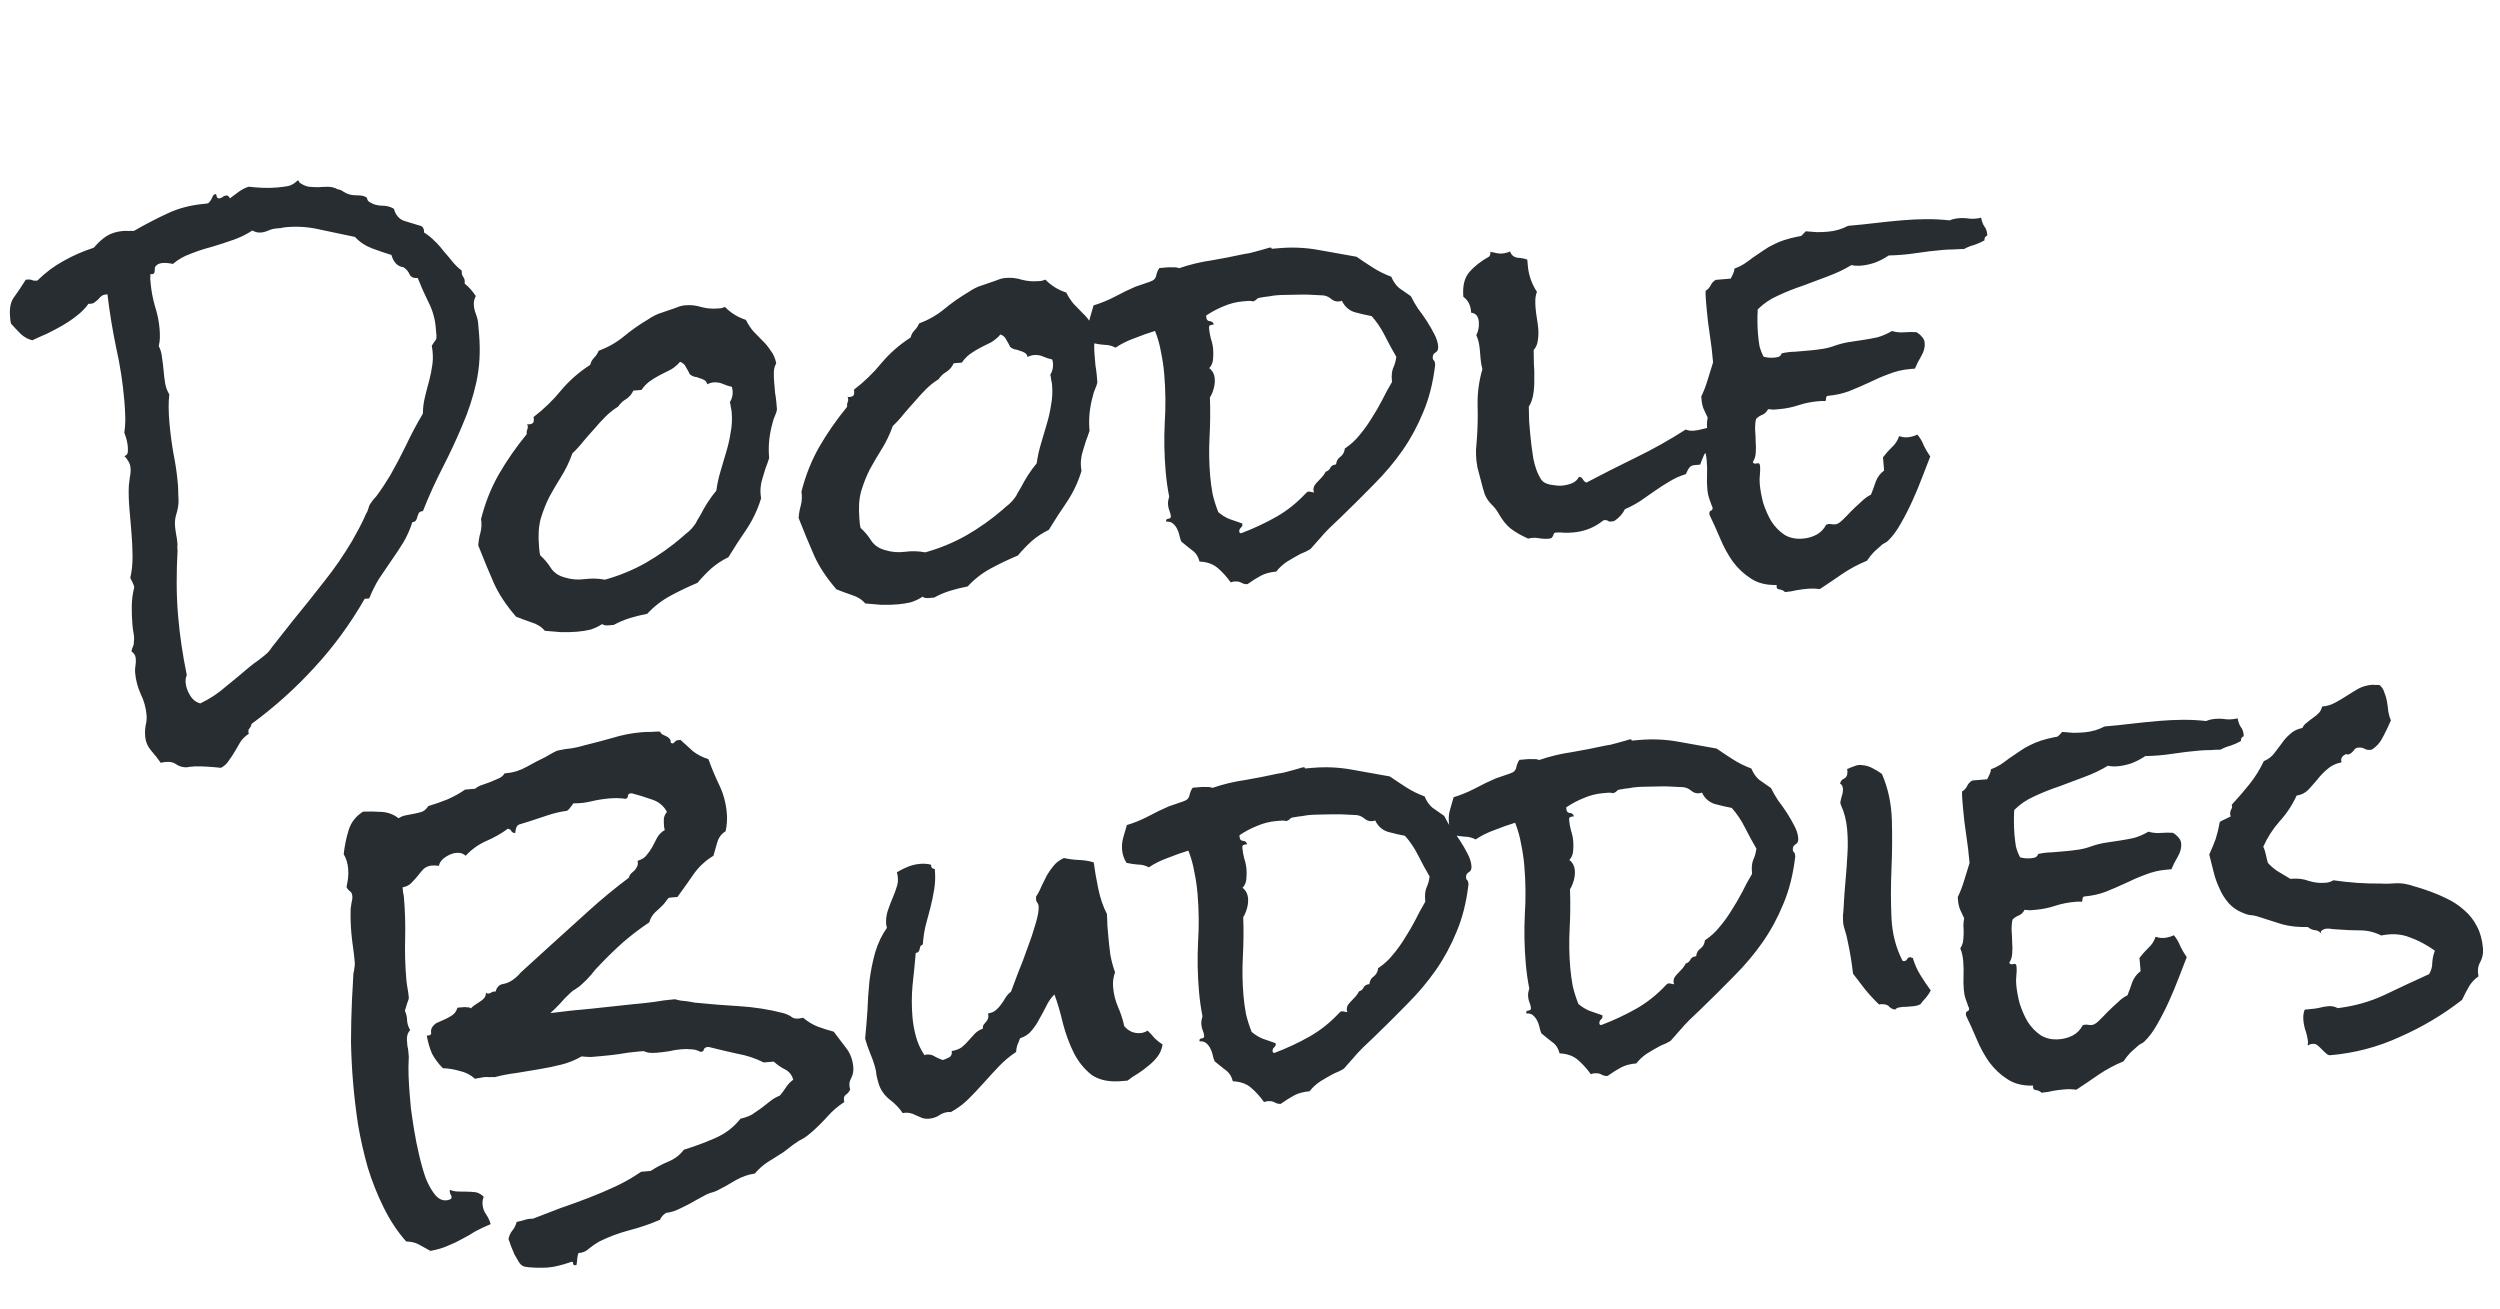<svg width="533" height="279" viewBox="0 0 533 279" fill="none" xmlns="http://www.w3.org/2000/svg">
<path d="M102.135 71.189C102.45 74.887 102.254 78.334 101.547 81.531C100.839 84.727 99.829 87.819 98.516 90.806C97.267 93.788 95.886 96.748 94.373 99.687C92.86 102.625 91.457 105.718 90.166 108.965C89.777 108.998 89.493 109.12 89.315 109.331C89.202 109.537 89.095 109.807 88.993 110.143C88.95 110.408 88.842 110.678 88.67 110.954C88.557 111.16 88.305 111.28 87.916 111.313C87.454 112.79 86.825 114.216 86.027 115.59C85.224 116.9 84.356 118.216 83.423 119.537C82.55 120.788 81.679 122.071 80.811 123.386C80.008 124.696 79.311 126.095 78.719 127.583L77.746 127.666C74.675 133.025 71.106 137.903 67.038 142.302C63.035 146.694 58.574 150.701 53.656 154.323C53.559 154.723 53.392 155.064 53.155 155.346C52.918 155.627 52.883 155.989 53.052 156.432C52.371 156.883 51.797 157.422 51.328 158.05C50.929 158.737 50.53 159.425 50.131 160.112C49.733 160.799 49.299 161.457 48.83 162.085C48.431 162.773 47.856 163.312 47.105 163.703C46.116 163.591 45.161 163.509 44.242 163.457C43.388 163.399 42.504 163.377 41.59 163.389C41.201 163.422 40.812 163.456 40.422 163.489C40.039 163.587 39.682 163.617 39.352 163.58C38.627 163.511 37.986 163.272 37.429 162.862C36.941 162.512 36.244 162.375 35.335 162.453C34.881 162.491 34.527 162.554 34.273 162.641C33.677 161.777 32.98 160.889 32.184 159.977C31.458 159.124 31.048 158.147 30.953 157.044C30.881 156.201 30.912 155.414 31.046 154.684C31.245 153.948 31.311 153.191 31.244 152.413C31.111 150.856 30.689 149.356 29.978 147.914C29.332 146.466 28.943 144.964 28.81 143.407C28.765 142.888 28.789 142.396 28.88 141.931C28.965 141.401 28.986 140.877 28.942 140.358C28.892 139.774 28.588 139.277 28.03 138.867C28.067 138.537 28.17 138.202 28.337 137.861C28.503 137.52 28.57 137.155 28.537 136.766C28.623 136.236 28.608 135.682 28.493 135.103C28.373 134.46 28.291 133.879 28.247 133.36C28.13 131.998 28.079 130.63 28.092 129.257C28.106 127.884 28.284 126.529 28.628 125.193C28.53 124.809 28.402 124.461 28.244 124.147L27.772 123.207C28.11 121.806 28.272 120.257 28.258 118.56C28.244 116.862 28.165 115.17 28.021 113.483L27.581 108.326C27.437 106.64 27.398 105.042 27.466 103.533C27.54 102.874 27.617 102.246 27.697 101.651C27.836 100.986 27.881 100.362 27.831 99.778C27.787 99.259 27.651 98.813 27.423 98.441C27.19 98.003 26.894 97.603 26.537 97.242C26.98 97.073 27.217 96.792 27.249 96.397C27.275 95.938 27.274 95.546 27.247 95.221C27.169 94.313 26.921 93.321 26.503 92.246C26.668 91.121 26.736 90.005 26.707 88.897C26.672 87.723 26.608 86.585 26.514 85.483C26.181 81.591 25.595 77.785 24.755 74.067C23.98 70.344 23.365 66.574 22.908 62.758L22.616 62.782C22.162 62.821 21.814 62.949 21.571 63.166C21.328 63.383 21.088 63.632 20.851 63.913C20.608 64.13 20.332 64.35 20.025 64.572C19.712 64.729 19.325 64.795 18.865 64.769C18.165 65.743 17.323 66.599 16.34 67.337C15.422 68.068 14.434 68.741 13.376 69.354C12.318 69.967 11.224 70.55 10.095 71.104C8.96 71.593 7.891 72.076 6.886 72.554C5.95 72.307 5.128 71.854 4.418 71.196C3.703 70.473 3.02 69.747 2.37 69.019C2.283 68.765 2.229 68.508 2.206 68.249L2.14 67.47C1.985 65.654 2.29 64.255 3.056 63.275C3.816 62.23 4.628 61.018 5.49 59.637L5.977 59.596C6.301 59.568 6.598 59.608 6.869 59.716C7.075 59.829 7.34 59.872 7.664 59.844L7.956 59.819C9.704 58.102 11.578 56.7 13.576 55.615C15.633 54.459 17.775 53.525 20.001 52.812C20.891 51.756 21.801 50.927 22.73 50.325C23.723 49.718 24.901 49.356 26.263 49.24C26.588 49.212 26.947 49.214 27.342 49.246C27.796 49.207 28.188 49.206 28.518 49.243C31.072 47.784 33.481 46.533 35.745 45.49C38.067 44.377 40.785 43.688 43.899 43.422C44.288 43.389 44.539 43.27 44.653 43.064C44.831 42.853 44.976 42.645 45.089 42.439C45.197 42.168 45.307 41.93 45.42 41.725C45.533 41.519 45.752 41.402 46.077 41.374C46.088 41.504 46.137 41.696 46.224 41.95C46.311 42.204 46.484 42.32 46.743 42.298C47.003 42.276 47.224 42.191 47.408 42.045C47.651 41.828 47.934 41.706 48.259 41.678C48.583 41.651 48.83 41.858 48.998 42.301C49.673 41.786 50.318 41.307 50.933 40.862C51.549 40.417 52.237 40.065 52.999 39.804C53.989 39.915 54.976 39.994 55.96 40.041C57.009 40.082 58.052 40.059 59.09 39.97C59.869 39.904 60.644 39.805 61.417 39.673C62.184 39.477 62.838 39.095 63.377 38.526C63.631 38.439 63.772 38.558 63.8 38.882C64.428 39.351 65.075 39.656 65.74 39.795C66.4 39.869 67.089 39.908 67.808 39.912C68.522 39.851 69.238 39.823 69.957 39.827C70.676 39.831 71.344 40.003 71.961 40.342C72.491 40.427 72.932 40.618 73.284 40.915C73.631 41.147 74.072 41.338 74.608 41.488C75.008 41.585 75.535 41.638 76.189 41.647C76.908 41.651 77.438 41.737 77.779 41.904C78.115 42.006 78.296 42.219 78.324 42.543C78.411 42.797 78.625 43.008 78.966 43.175C79.588 43.579 80.392 43.804 81.376 43.851C82.354 43.833 83.223 44.053 83.98 44.511C84.362 45.916 85.156 46.796 86.362 47.15C87.568 47.505 88.742 47.862 89.884 48.222C90.306 48.578 90.475 49.021 90.389 49.551C91.217 50.068 91.954 50.659 92.599 51.322C93.308 51.981 93.958 52.709 94.549 53.508C95.2 54.237 95.817 54.968 96.403 55.702C96.988 56.437 97.665 57.098 98.434 57.685C98.419 58.275 98.523 58.723 98.745 59.031C99.032 59.333 99.138 59.814 99.064 60.474C99.903 61.121 100.697 62.001 101.445 63.113C101.106 63.73 100.967 64.395 101.028 65.109C101.083 65.758 101.236 66.398 101.486 67.03C101.736 67.662 101.888 68.302 101.944 68.951L102.135 71.189ZM92.903 69.821C92.742 67.939 92.231 66.154 91.368 64.463C90.499 62.708 89.731 60.976 89.062 59.269C88.219 59.341 87.643 59.096 87.333 58.535C87.083 57.903 86.647 57.384 86.025 56.98C84.77 56.826 83.911 55.952 83.448 54.358C82.107 53.949 80.727 53.479 79.31 52.947C77.892 52.414 76.679 51.603 75.671 50.513C73.275 49.998 70.847 49.487 68.386 48.978C65.984 48.399 63.551 48.214 61.086 48.425C60.632 48.464 60.213 48.532 59.829 48.63C59.505 48.658 59.18 48.685 58.856 48.713C58.337 48.757 57.794 48.902 57.227 49.146C56.66 49.391 56.117 49.535 55.598 49.579C55.014 49.629 54.413 49.484 53.796 49.145C52.56 49.969 51.18 50.642 49.656 51.164C48.197 51.681 46.703 52.168 45.174 52.625C43.64 53.017 42.146 53.504 40.692 54.085C39.234 54.602 37.956 55.332 36.861 56.275C36.46 56.178 36.063 56.114 35.668 56.082C35.338 56.045 35.011 56.04 34.687 56.068C34.103 56.118 33.66 56.286 33.358 56.573C33.174 56.72 33.058 56.893 33.01 57.093C33.027 57.288 33.014 57.517 32.971 57.782C32.987 57.977 32.937 58.145 32.818 58.286C32.699 58.426 32.443 58.481 32.048 58.449C32.075 58.774 32.068 59.068 32.025 59.333C32.047 59.593 32.072 59.885 32.1 60.209C32.244 61.896 32.55 63.568 33.018 65.227C33.546 66.816 33.882 68.453 34.025 70.14C34.075 70.724 34.095 71.343 34.086 71.997C34.071 72.586 33.991 73.181 33.846 73.782C34.237 74.532 34.471 75.362 34.548 76.27C34.691 77.173 34.801 78.078 34.878 78.986C34.956 79.894 35.066 80.8 35.208 81.702C35.345 82.54 35.641 83.332 36.097 84.077C35.985 85.067 35.938 86.051 35.956 87.029C35.975 88.008 36.025 88.984 36.108 89.957C36.302 92.227 36.59 94.457 36.973 96.645C37.421 98.829 37.742 101.056 37.935 103.326C37.985 103.91 38.005 104.529 37.996 105.183C38.051 105.832 38.074 106.483 38.064 107.138C38.007 107.992 37.849 108.822 37.591 109.628C37.333 110.434 37.243 111.291 37.32 112.2C37.37 112.783 37.455 113.397 37.575 114.04C37.69 114.618 37.775 115.232 37.83 115.881C37.852 116.14 37.842 116.402 37.799 116.667C37.816 116.862 37.835 117.089 37.858 117.348C37.727 119.646 37.664 121.971 37.669 124.323C37.673 126.675 37.772 128.986 37.966 131.257C38.149 133.397 38.396 135.532 38.709 137.662C39.016 139.727 39.39 141.818 39.832 143.937C39.611 144.413 39.526 144.943 39.576 145.527C39.653 146.435 39.958 147.324 40.489 148.193C41.026 149.128 41.763 149.718 42.699 149.965C44.708 149.009 46.533 147.808 48.174 146.361C49.885 144.974 51.593 143.554 53.299 142.102C53.726 141.739 54.371 141.259 55.235 140.662C56.093 140.001 56.673 139.527 56.975 139.24C57.278 138.953 57.515 138.671 57.687 138.395C57.919 138.048 58.183 137.699 58.48 137.347L62.371 132.409C64.62 129.668 66.834 126.899 69.013 124.099C71.257 121.294 73.292 118.343 75.118 115.247C75.625 114.289 76.134 113.364 76.646 112.47C77.152 111.513 77.623 110.525 78.059 109.508C78.291 109.161 78.455 108.788 78.552 108.387C78.643 107.922 78.836 107.514 79.133 107.162C79.306 106.886 79.51 106.607 79.748 106.325C80.05 106.038 80.287 105.756 80.46 105.48C80.929 104.852 81.366 104.227 81.77 103.604C82.234 102.911 82.694 102.186 83.152 101.428C84.402 99.231 85.555 97.041 86.61 94.86C87.66 92.615 88.843 90.39 90.157 88.187C90.177 86.879 90.334 85.656 90.629 84.52C90.918 83.32 91.213 82.183 91.514 81.112C91.809 79.976 92.037 78.814 92.197 77.624C92.356 76.434 92.311 75.131 92.059 73.715C92.345 73.233 92.576 72.887 92.754 72.676C92.997 72.459 93.094 72.059 93.044 71.475L92.903 69.821ZM165.494 77.446C165.154 78.063 164.983 78.731 164.979 79.45C164.975 80.169 164.997 80.821 165.047 81.405C165.114 82.183 165.18 82.962 165.247 83.74C165.372 84.448 165.466 85.159 165.527 85.872L165.651 87.332C165.56 87.797 165.404 88.268 165.183 88.744C164.963 89.22 164.807 89.691 164.716 90.156C164.013 92.634 163.763 95.073 163.968 97.473L163.985 97.667C163.727 98.473 163.463 99.215 163.194 99.891C162.99 100.562 162.786 101.233 162.582 101.903C162.372 102.509 162.233 103.175 162.164 103.899C162.09 104.559 162.124 105.34 162.266 106.243C161.552 108.591 160.529 110.769 159.197 112.777C157.86 114.721 156.561 116.727 155.3 118.795C153.982 119.43 152.775 120.219 151.68 121.162C150.649 122.099 149.659 123.131 148.71 124.258C146.754 125.078 144.839 125.993 142.965 127.002C141.091 128.011 139.436 129.296 138.001 130.856C136.78 131.091 135.564 131.391 134.354 131.755C133.143 132.12 131.976 132.611 130.853 133.23L129.685 133.33C129.102 133.379 128.669 133.286 128.387 133.048C127.583 133.574 126.735 133.973 125.843 134.246C124.946 134.453 124.043 134.595 123.135 134.673C121.968 134.772 120.794 134.807 119.616 134.777C118.496 134.676 117.345 134.579 116.16 134.484C115.434 133.631 114.468 133.027 113.262 132.673C112.05 132.253 110.97 131.856 110.023 131.479C107.921 129.045 106.345 126.664 105.297 124.335C104.244 121.942 103.133 119.26 101.964 116.289C102.017 115.37 102.169 114.474 102.421 113.604C102.668 112.668 102.715 111.684 102.561 110.651C103.441 107.178 104.706 104 106.354 101.115C108.062 98.159 110.041 95.311 112.29 92.571C112.257 92.182 112.294 91.852 112.402 91.582C112.574 91.305 112.573 90.913 112.399 90.406C112.47 90.465 112.602 90.486 112.797 90.47C113.316 90.425 113.629 90.268 113.737 89.997C113.839 89.662 113.841 89.302 113.743 88.919C115.951 87.228 117.912 85.329 119.627 83.222C121.407 81.11 123.474 79.3 125.829 77.792C125.973 77.192 126.256 76.678 126.677 76.25C127.098 75.822 127.416 75.337 127.631 74.796C129.657 74.035 131.464 72.999 133.051 71.688C134.638 70.376 136.333 69.186 138.137 68.117C139.125 67.445 140.064 66.973 140.956 66.701C141.907 66.358 142.923 66.01 144.003 65.656C144.381 65.493 144.73 65.366 145.049 65.273C145.368 65.181 145.722 65.118 146.111 65.085C147.278 64.985 148.433 65.115 149.574 65.475C150.71 65.77 151.862 65.868 153.03 65.768C153.354 65.741 153.614 65.719 153.808 65.702C154.062 65.615 154.316 65.528 154.57 65.441C155.789 66.709 157.272 67.628 159.02 68.198C159.492 69.137 160.018 69.942 160.598 70.611C161.243 71.275 161.887 71.939 162.532 72.602C163.171 73.201 163.754 73.903 164.28 74.707C164.865 75.442 165.27 76.355 165.494 77.446ZM156.195 83.336C156.167 83.012 156.11 82.723 156.023 82.469C155.358 82.329 154.719 82.123 154.108 81.848C153.496 81.574 152.834 81.467 152.12 81.528C151.666 81.566 151.22 81.703 150.783 81.936C150.679 81.487 150.457 81.18 150.116 81.013C149.84 80.84 149.502 80.706 149.102 80.609C148.761 80.442 148.393 80.343 147.998 80.311C147.663 80.209 147.354 80.04 147.073 79.802C146.834 79.3 146.562 78.8 146.259 78.303C146.014 77.736 145.589 77.348 144.983 77.138C144.449 77.772 143.809 78.316 143.064 78.772C142.313 79.163 141.53 79.556 140.715 79.953C139.964 80.343 139.219 80.799 138.479 81.32C137.804 81.835 137.235 82.438 136.771 83.131L135.02 83.281C134.692 84.028 134.187 84.626 133.507 85.076C132.821 85.461 132.246 86 131.783 86.693C130.789 87.301 129.871 88.033 129.03 88.888C128.247 89.674 127.47 90.524 126.699 91.44C125.922 92.29 125.148 93.173 124.377 94.088C123.67 94.998 122.893 95.848 122.046 96.639C121.358 98.528 120.553 100.197 119.631 101.648C118.769 103.028 117.942 104.438 117.15 105.878C116.423 107.312 115.804 108.868 115.294 110.545C114.843 112.152 114.717 114.123 114.916 116.458L114.999 117.431C115.027 117.755 115.087 118.077 115.18 118.396C116.1 119.232 116.865 120.147 117.472 121.14C118.144 122.128 119.149 122.794 120.485 123.137C121.826 123.546 123.208 123.657 124.63 123.47C126.116 123.278 127.557 123.318 128.952 123.591C132.016 122.742 134.92 121.546 137.664 120.005C140.466 118.394 143.085 116.537 145.519 114.435C145.881 114.077 146.307 113.714 146.798 113.345C147.284 112.912 147.673 112.487 147.964 112.07C148.26 111.718 148.489 111.339 148.651 110.933C148.877 110.522 149.106 110.143 149.338 109.796C149.785 108.909 150.297 108.016 150.873 107.117C151.45 106.218 152.065 105.382 152.718 104.607C152.92 103.153 153.225 101.754 153.634 100.413C154.036 99.006 154.442 97.632 154.85 96.29C155.258 94.949 155.567 93.583 155.775 92.193C156.048 90.798 156.121 89.354 155.993 87.862C155.966 87.538 155.903 87.184 155.805 86.8C155.771 86.411 155.708 86.057 155.616 85.738C156.074 84.98 156.267 84.18 156.195 83.336ZM233.8 71.618C233.461 72.235 233.289 72.903 233.285 73.622C233.281 74.341 233.304 74.993 233.354 75.576C233.42 76.355 233.487 77.133 233.553 77.912C233.679 78.62 233.772 79.33 233.833 80.044L233.958 81.504C233.867 81.969 233.711 82.439 233.49 82.916C233.269 83.392 233.113 83.862 233.022 84.328C232.319 86.805 232.07 89.244 232.275 91.644L232.291 91.839C232.033 92.645 231.77 93.386 231.501 94.062C231.297 94.733 231.093 95.404 230.888 96.075C230.679 96.681 230.539 97.346 230.471 98.071C230.396 98.731 230.43 99.512 230.573 100.414C229.858 102.762 228.835 104.941 227.504 106.949C226.167 108.893 224.868 110.898 223.607 112.966C222.289 113.601 221.082 114.39 219.986 115.333C218.955 116.271 217.965 117.303 217.016 118.429C215.06 119.249 213.146 120.164 211.272 121.174C209.397 122.183 207.743 123.468 206.308 125.027C205.086 125.262 203.87 125.562 202.66 125.927C201.45 126.291 200.283 126.783 199.16 127.402L197.992 127.501C197.408 127.551 196.975 127.457 196.694 127.22C195.889 127.746 195.041 128.145 194.15 128.417C193.253 128.624 192.35 128.767 191.442 128.844C190.274 128.944 189.101 128.979 187.922 128.949C186.803 128.848 185.651 128.75 184.467 128.655C183.741 127.802 182.774 127.199 181.568 126.844C180.356 126.425 179.277 126.027 178.33 125.651C176.227 123.216 174.652 120.835 173.604 118.507C172.55 116.114 171.439 113.432 170.271 110.46C170.323 109.541 170.475 108.646 170.728 107.775C170.975 106.839 171.021 105.855 170.868 104.823C171.748 101.35 173.012 98.171 174.661 95.286C176.369 92.331 178.347 89.483 180.596 86.743C180.563 86.353 180.6 86.024 180.708 85.753C180.881 85.477 180.88 85.085 180.706 84.577C180.776 84.636 180.909 84.658 181.103 84.641C181.622 84.597 181.935 84.44 182.043 84.169C182.145 83.834 182.147 83.474 182.049 83.09C184.257 81.399 186.219 79.5 187.934 77.394C189.714 75.282 191.781 73.472 194.135 71.964C194.28 71.364 194.563 70.849 194.984 70.421C195.404 69.993 195.723 69.509 195.938 68.968C197.964 68.207 199.77 67.171 201.357 65.859C202.944 64.548 204.639 63.358 206.443 62.289C207.431 61.616 208.371 61.144 209.263 60.872C210.213 60.53 211.229 60.182 212.31 59.828C212.688 59.665 213.036 59.537 213.355 59.445C213.674 59.352 214.028 59.289 214.417 59.256C215.585 59.157 216.739 59.287 217.881 59.647C219.017 59.942 220.169 60.039 221.336 59.94C221.661 59.912 221.92 59.89 222.115 59.873C222.369 59.786 222.623 59.699 222.877 59.612C224.096 60.881 225.579 61.8 227.326 62.369C227.799 63.309 228.325 64.114 228.904 64.783C229.549 65.447 230.194 66.11 230.838 66.774C231.478 67.373 232.06 68.075 232.586 68.879C233.172 69.613 233.576 70.526 233.8 71.618ZM224.502 77.508C224.474 77.183 224.417 76.894 224.33 76.64C223.664 76.501 223.026 76.294 222.414 76.02C221.803 75.745 221.14 75.638 220.427 75.699C219.973 75.738 219.527 75.874 219.089 76.107C218.986 75.659 218.764 75.351 218.423 75.184C218.147 75.012 217.808 74.877 217.408 74.781C217.067 74.614 216.699 74.514 216.305 74.483C215.969 74.381 215.661 74.211 215.379 73.974C215.14 73.471 214.869 72.972 214.565 72.475C214.321 71.908 213.895 71.519 213.289 71.31C212.755 71.943 212.116 72.488 211.371 72.944C210.62 73.334 209.837 73.728 209.021 74.124C208.27 74.515 207.525 74.971 206.785 75.491C206.111 76.006 205.541 76.61 205.078 77.303L203.326 77.452C202.998 78.199 202.494 78.798 201.813 79.248C201.128 79.633 200.553 80.172 200.089 80.865C199.096 81.472 198.178 82.204 197.336 83.06C196.554 83.846 195.777 84.696 195.006 85.611C194.229 86.462 193.455 87.344 192.683 88.26C191.977 89.169 191.2 90.02 190.353 90.811C189.664 92.699 188.859 94.369 187.938 95.819C187.075 97.2 186.248 98.61 185.456 100.05C184.729 101.484 184.111 103.039 183.6 104.716C183.149 106.323 183.023 108.294 183.223 110.629L183.306 111.602C183.333 111.927 183.394 112.248 183.486 112.567C184.407 113.403 185.171 114.318 185.779 115.312C186.451 116.3 187.455 116.966 188.791 117.309C190.133 117.717 191.515 117.828 192.936 117.641C194.423 117.449 195.863 117.49 197.259 117.763C200.323 116.913 203.226 115.718 205.97 114.177C208.773 112.566 211.391 110.709 213.826 108.606C214.187 108.249 214.614 107.886 215.105 107.517C215.591 107.083 215.979 106.658 216.27 106.241C216.567 105.889 216.796 105.51 216.957 105.105C217.183 104.693 217.413 104.314 217.644 103.968C218.091 103.08 218.603 102.187 219.18 101.289C219.757 100.39 220.371 99.553 221.024 98.779C221.227 97.324 221.532 95.926 221.94 94.584C222.343 93.178 222.748 91.804 223.157 90.462C223.565 89.12 223.873 87.755 224.081 86.365C224.354 84.969 224.427 83.525 224.3 82.034C224.272 81.709 224.209 81.355 224.111 80.972C224.078 80.582 224.015 80.228 223.922 79.909C224.38 79.152 224.574 78.351 224.502 77.508ZM306.615 73.834C306.671 74.482 306.48 74.923 306.042 75.157C305.605 75.39 305.411 75.799 305.461 76.382C305.477 76.577 305.556 76.734 305.697 76.852C305.838 76.971 305.919 77.16 305.941 77.42L305.974 77.809C305.517 81.638 304.661 85.01 303.407 87.927C302.218 90.838 300.75 93.544 299.004 96.046C297.257 98.547 295.239 100.941 292.952 103.227C290.729 105.507 288.319 107.902 285.724 110.41C285.001 111.125 284.245 111.843 283.457 112.564C282.734 113.279 282.046 114.024 281.394 114.798L279.427 117.024C279.368 117.095 279.025 117.287 278.398 117.602C277.766 117.852 277.388 118.015 277.264 118.091C276.389 118.558 275.455 119.095 274.461 119.702C273.532 120.304 272.744 121.025 272.097 121.864C270.8 121.975 269.714 122.263 268.839 122.73C267.964 123.197 267.003 123.802 265.955 124.544C265.631 124.572 265.334 124.532 265.063 124.425C264.857 124.311 264.619 124.201 264.349 124.093C264.078 123.986 263.781 123.946 263.456 123.974C263.191 123.931 262.837 123.994 262.394 124.162C261.505 122.931 260.568 121.9 259.582 121.07C258.597 120.239 257.317 119.793 255.744 119.731C255.455 118.645 254.929 117.84 254.165 117.317C253.396 116.73 252.625 116.109 251.85 115.457C251.687 115.079 251.551 114.633 251.442 114.119C251.333 113.606 251.162 113.131 250.928 112.693C250.695 112.256 250.402 111.889 250.05 111.592C249.698 111.295 249.231 111.172 248.647 111.222C248.549 110.838 248.694 110.63 249.083 110.596C249.473 110.563 249.653 110.384 249.626 110.06C249.592 109.671 249.494 109.287 249.331 108.909C249.169 108.531 249.068 108.115 249.029 107.661C249.001 107.336 249.009 107.042 249.051 106.777C249.094 106.512 249.167 106.211 249.269 105.876C248.925 104.141 248.675 102.366 248.52 100.549C248.221 97.046 248.155 93.589 248.321 90.177C248.547 86.695 248.51 83.202 248.211 79.699C248.078 78.142 247.848 76.594 247.521 75.054C247.258 73.508 246.836 72.008 246.255 70.555C244.791 71.007 243.332 71.523 241.879 72.105C240.42 72.621 239.072 73.291 237.836 74.116C237.083 73.723 236.315 73.527 235.531 73.528C234.677 73.471 233.849 73.345 233.049 73.152C232.517 72.283 232.21 71.361 232.127 70.388C232.05 69.48 232.137 68.591 232.389 67.72L233.147 65.107C234.676 64.65 236.191 64.03 237.693 63.249C239.129 62.473 240.604 61.759 242.116 61.107C242.624 60.933 243.259 60.716 244.021 60.455C244.848 60.188 245.418 59.976 245.731 59.819C246.168 59.585 246.43 59.203 246.515 58.673C246.66 58.073 246.878 57.565 247.169 57.148L248.823 57.006C249.212 56.973 249.637 56.97 250.096 56.996C250.551 56.957 250.98 57.018 251.386 57.18C253.672 56.397 255.977 55.841 258.301 55.512C260.619 55.118 262.997 54.654 265.435 54.119C265.694 54.097 266.081 54.031 266.594 53.922L268.223 53.489C268.796 53.309 269.307 53.168 269.755 53.064C270.263 52.89 270.614 52.795 270.809 52.778C271.004 52.762 271.109 52.851 271.126 53.045L272.78 52.904C275.569 52.666 278.324 52.79 281.045 53.277L289.206 54.737C290.386 55.551 291.564 56.333 292.739 57.082C293.913 57.831 295.209 58.472 296.627 59.004C297.04 60.014 297.598 60.816 298.302 61.41C299.066 61.932 299.9 62.515 300.804 63.156C301.2 63.972 301.699 64.844 302.301 65.773C302.962 66.631 303.594 67.525 304.196 68.453C304.798 69.382 305.335 70.317 305.807 71.256C306.274 72.131 306.543 72.99 306.615 73.834ZM297.691 76.065C296.85 74.634 296.036 73.135 295.249 71.569C294.462 70.003 293.526 68.612 292.443 67.398C291.247 67.173 290.014 66.887 288.743 66.538C287.531 66.118 286.645 65.312 286.086 64.118C285.962 64.194 285.738 64.246 285.413 64.273C284.83 64.323 284.291 64.141 283.798 63.725C283.306 63.31 282.762 63.062 282.167 62.982C281.642 62.962 280.92 62.925 280.001 62.873C279.147 62.815 278.23 62.795 277.252 62.814C276.273 62.832 275.295 62.85 274.316 62.868C273.402 62.881 272.686 62.909 272.167 62.953C271.648 62.998 271.1 63.077 270.521 63.192C270.002 63.236 269.454 63.316 268.876 63.43C268.357 63.475 268.041 63.6 267.927 63.805C267.809 63.946 267.56 64.098 267.182 64.261C266.847 64.159 266.484 64.124 266.095 64.158L264.928 64.257C263.565 64.374 262.223 64.717 260.899 65.287C259.635 65.787 258.385 66.449 257.148 67.273L257.181 67.662C257.226 68.181 257.478 68.454 257.937 68.48C258.397 68.506 258.678 68.744 258.782 69.192C258.458 69.22 258.201 69.274 258.012 69.356C257.817 69.373 257.739 69.608 257.778 70.062C257.833 70.711 257.959 71.419 258.155 72.186C258.416 72.948 258.58 73.718 258.647 74.496C258.696 75.08 258.69 75.767 258.626 76.556C258.563 77.346 258.291 77.99 257.811 78.488C258.509 79.016 258.9 79.767 258.983 80.74C259.039 81.389 258.967 82.081 258.768 82.817C258.57 83.552 258.298 84.197 257.953 84.749C258.056 87.484 258.032 90.263 257.88 93.086C257.729 95.908 257.77 98.682 258.002 101.406C258.119 102.769 258.297 104.093 258.537 105.379C258.843 106.66 259.245 107.932 259.745 109.197C260.52 109.849 261.313 110.337 262.124 110.66C263.001 110.977 263.91 111.291 264.851 111.603L264.876 111.895C264.893 112.09 264.779 112.295 264.537 112.512C264.294 112.729 264.186 112.999 264.214 113.324C264.236 113.583 264.377 113.702 264.636 113.68C267.294 112.669 269.776 111.51 272.082 110.202C274.388 108.894 276.499 107.212 278.414 105.153C278.592 104.942 278.779 104.828 278.973 104.812C279.103 104.8 279.268 104.819 279.468 104.867C279.733 104.91 279.966 104.956 280.166 105.004L280.035 104.623C280.002 104.234 280.069 103.869 280.236 103.528C280.468 103.181 280.735 102.864 281.037 102.577L281.935 101.618C282.232 101.266 282.464 100.92 282.631 100.579C283.138 100.405 283.473 100.115 283.634 99.709C283.861 99.298 284.266 99.067 284.85 99.017C284.918 98.293 285.231 97.743 285.787 97.369C286.338 96.93 286.647 96.349 286.716 95.624C287.953 94.8 289.013 93.827 289.898 92.706C290.847 91.58 291.693 90.397 292.437 89.157C293.246 87.912 293.987 86.64 294.66 85.341C295.328 83.977 296.033 82.675 296.777 81.436L296.744 81.047C296.655 80.009 296.745 79.152 297.014 78.475C297.348 77.793 297.574 76.99 297.691 76.065ZM365.886 91.907C365.947 92.62 365.735 93.194 365.249 93.627C364.758 93.996 364.537 94.472 364.587 95.056C364.609 95.316 364.766 95.629 365.059 95.996C364.151 96.073 363.559 96.418 363.285 97.029C363.01 97.641 362.741 98.317 362.478 99.058L361.213 99.166C360.889 99.194 360.635 99.281 360.451 99.427C360.268 99.574 360.09 99.785 359.917 100.061C359.804 100.267 359.637 100.608 359.416 101.084C358.206 101.449 357.042 101.973 355.924 102.656C354.866 103.269 353.813 103.947 352.765 104.69C351.777 105.362 350.759 106.07 349.712 106.812C348.659 107.49 347.565 108.074 346.431 108.563C345.93 109.585 345.153 110.436 344.1 111.114L343.808 111.139C343.49 111.231 343.195 111.224 342.924 111.116C342.713 110.938 342.445 110.863 342.121 110.891C341.926 110.907 341.799 110.951 341.74 111.021C339.905 112.485 337.787 113.319 335.387 113.523C334.738 113.579 334.119 113.599 333.53 113.584C332.935 113.504 332.313 113.492 331.664 113.547C331.47 113.564 331.346 113.64 331.292 113.775L331.13 114.181C331.077 114.316 330.99 114.454 330.872 114.595C330.818 114.73 330.596 114.814 330.207 114.847C329.494 114.908 328.772 114.872 328.042 114.738C327.312 114.605 326.563 114.636 325.795 114.832C324.232 114.116 322.995 113.405 322.085 112.698C321.175 111.992 320.297 110.891 319.451 109.395C319.066 108.709 318.553 108.066 317.914 107.467C317.34 106.863 316.89 106.183 316.564 105.426C316.477 105.172 316.341 104.727 316.156 104.089C315.965 103.387 315.772 102.652 315.576 101.884C315.379 101.117 315.186 100.382 314.995 99.68C314.87 98.972 314.796 98.488 314.774 98.228C314.707 97.45 314.676 96.701 314.68 95.982C314.743 95.193 314.807 94.403 314.87 93.614C315.049 91.115 315.098 88.628 315.017 86.152C314.996 83.606 315.34 81.126 316.049 78.713C315.858 78.011 315.735 77.335 315.68 76.687L315.497 74.546C315.392 73.313 315.141 72.289 314.745 71.474C315.192 70.586 315.371 69.624 315.283 68.586C315.183 67.418 314.638 66.778 313.649 66.667L313.624 66.375C313.508 65.013 312.962 63.981 311.988 63.28C311.794 61.01 312.201 59.276 313.21 58.079C314.278 56.812 315.717 55.676 317.526 54.673C317.752 54.261 317.822 53.929 317.735 53.675C318.2 53.766 318.633 53.859 319.033 53.956C319.433 54.053 319.828 54.084 320.217 54.051C320.866 53.996 321.441 53.849 321.944 53.61C322.205 54.371 322.733 54.816 323.528 54.945C324.382 55.002 325.08 55.139 325.621 55.354L325.729 56.619C325.9 58.63 326.55 60.502 327.678 62.235C327.463 62.776 327.348 63.342 327.333 63.931C327.318 64.52 327.332 65.074 327.377 65.593C327.443 66.372 327.542 67.147 327.673 67.92C327.805 68.693 327.901 69.436 327.962 70.15C328.028 70.928 327.997 71.715 327.869 72.51C327.806 73.3 327.507 74.011 326.973 74.645C326.98 75.494 326.998 76.472 327.027 77.581C327.116 78.618 327.142 79.694 327.107 80.808C327.136 81.916 327.065 83.001 326.894 84.061C326.723 85.121 326.406 85.997 325.942 86.69C325.961 87.669 325.982 88.68 326.005 89.723C326.088 90.696 326.169 91.637 326.246 92.545C326.368 93.972 326.577 95.653 326.872 97.588C327.233 99.517 327.825 101.1 328.65 102.337C329.018 102.828 329.668 103.165 330.598 103.347C331.593 103.523 332.383 103.587 332.967 103.537C333.68 103.476 334.385 103.318 335.082 103.062C335.839 102.736 336.354 102.268 336.629 101.656C337.023 101.688 337.299 101.86 337.457 102.174C337.614 102.487 337.863 102.727 338.204 102.894C341.769 101.021 345.339 99.214 348.915 97.471C352.491 95.729 355.982 93.765 359.389 91.579C359.93 91.794 360.493 91.877 361.077 91.827C361.725 91.772 362.369 91.652 363.006 91.466C363.644 91.281 364.287 91.161 364.936 91.106L365.617 91.048C365.78 91.426 365.869 91.712 365.886 91.907ZM423.651 49.832L423.684 50.221C423.241 50.389 423.042 50.733 423.086 51.252C422.4 51.637 421.676 51.96 420.914 52.221C420.147 52.418 419.42 52.708 418.735 53.093C418.016 53.09 417.267 53.121 416.488 53.187C415.769 53.183 415.053 53.212 414.339 53.273C412.393 53.439 410.453 53.669 408.518 53.965C406.583 54.261 404.637 54.427 402.68 54.464C401.816 55.06 400.846 55.567 399.771 55.986C398.755 56.334 397.761 56.549 396.788 56.632C396.01 56.699 395.32 56.66 394.72 56.515C393.229 57.426 391.566 58.221 389.729 58.901C387.957 59.575 386.152 60.252 384.315 60.931C382.473 61.546 380.704 62.252 379.008 63.05C377.371 63.778 375.951 64.748 374.748 65.962C374.695 66.881 374.675 67.798 374.688 68.711C374.695 69.56 374.735 70.406 374.807 71.249C374.884 72.158 374.989 72.998 375.12 73.771C375.316 74.538 375.609 75.297 376 76.048C376.336 76.15 376.701 76.217 377.095 76.249C377.555 76.275 377.947 76.274 378.271 76.246C378.596 76.219 378.917 76.159 379.236 76.066C379.549 75.909 379.757 75.662 379.859 75.327C380.821 75.114 381.791 74.999 382.77 74.98C383.743 74.897 384.716 74.814 385.689 74.731C386.662 74.648 387.6 74.536 388.502 74.393C389.47 74.245 390.397 74.003 391.283 73.666C392.298 73.318 393.29 73.07 394.258 72.922C395.29 72.769 396.29 72.618 397.257 72.47C398.225 72.322 399.222 72.139 400.249 71.921C401.27 71.638 402.31 71.19 403.368 70.576C404.239 70.829 405.097 70.919 405.94 70.847C406.848 70.77 407.729 70.76 408.584 70.818C409.065 71.103 409.453 71.43 409.745 71.797C410.103 72.158 410.304 72.598 410.348 73.117C410.426 74.025 410.179 74.961 409.607 75.925C409.036 76.888 408.589 77.776 408.267 78.588L407.196 78.679C405.639 78.812 404.134 79.169 402.681 79.75C401.287 80.261 399.869 80.872 398.427 81.583C397.044 82.224 395.626 82.835 394.173 83.416C392.779 83.927 391.304 84.249 389.747 84.382C389.487 84.404 389.339 84.58 389.302 84.91C389.324 85.17 389.276 85.37 389.157 85.511C388.827 85.474 388.338 85.483 387.689 85.538C386.197 85.665 384.784 85.949 383.449 86.39C382.115 86.83 380.734 87.112 379.307 87.233C378.918 87.266 378.528 87.3 378.139 87.333C377.744 87.301 377.35 87.27 376.955 87.238C376.675 87.785 376.284 88.177 375.781 88.416C375.274 88.59 374.809 88.891 374.388 89.319C374.243 89.92 374.175 90.644 374.182 91.493C374.254 92.336 374.296 93.215 374.309 94.129C374.381 94.972 374.385 95.788 374.322 96.578C374.258 97.367 374.051 98.006 373.701 98.493C373.793 98.812 374.064 98.919 374.513 98.816C374.956 98.647 375.199 98.822 375.243 99.341C375.293 99.925 375.281 100.547 375.207 101.207C375.132 101.866 375.123 102.521 375.178 103.169C375.283 104.402 375.529 105.753 375.916 107.223C376.362 108.622 376.93 109.913 377.619 111.096C378.372 112.273 379.304 113.239 380.414 113.994C381.518 114.684 382.849 114.962 384.406 114.829C385.444 114.741 386.4 114.463 387.275 113.996C388.15 113.53 388.841 112.817 389.347 111.859L389.825 111.721C390.085 111.699 390.315 111.712 390.515 111.76C390.78 111.803 391.042 111.813 391.301 111.791C391.691 111.758 392.158 111.489 392.703 110.985C393.307 110.411 393.939 109.769 394.597 109.059C395.32 108.344 396.046 107.661 396.774 107.011C397.497 106.296 398.205 105.778 398.896 105.458C399.273 104.511 399.617 103.567 399.928 102.626C400.305 101.679 400.893 100.91 401.692 100.319L401.451 97.497C402.039 96.728 402.665 96.022 403.328 95.377C404.057 94.727 404.577 93.931 404.889 92.989C405.224 93.091 405.524 93.164 405.789 93.207C406.119 93.244 406.446 93.249 406.771 93.221C407.095 93.193 407.417 93.133 407.736 93.04C408.119 92.942 408.468 92.815 408.781 92.657C409.361 93.326 409.819 94.104 410.156 94.99C410.552 95.806 411.011 96.583 411.531 97.323C411.047 98.541 410.485 99.993 409.845 101.681C409.205 103.37 408.5 105.063 407.73 106.762C406.96 108.462 406.12 110.102 405.21 111.682C404.358 113.192 403.48 114.378 402.573 115.239C402.395 115.451 401.993 115.714 401.366 116.029C400.697 116.608 400.09 117.15 399.545 117.654C399.005 118.223 398.503 118.854 398.04 119.547C396.209 120.291 394.459 121.224 392.79 122.347C391.187 123.464 389.58 124.548 387.971 125.6C387.176 125.472 386.325 125.447 385.416 125.524C384.638 125.591 383.862 125.69 383.09 125.821C382.322 126.017 381.484 126.154 380.576 126.231C380.289 125.929 379.881 125.735 379.35 125.65C378.891 125.624 378.701 125.313 378.781 124.718C376.564 124.777 374.728 124.313 373.272 123.326C371.821 122.405 370.542 121.207 369.437 119.733C368.396 118.254 367.506 116.631 366.767 114.864C366.028 113.098 365.262 111.399 364.47 109.768L364.445 109.476C364.417 109.151 364.53 108.946 364.784 108.859C365.038 108.772 365.151 108.566 365.124 108.242C365.113 108.112 365.072 108.017 365.001 107.958C364.746 107.261 364.531 106.659 364.357 106.151C364.183 105.643 364.066 105.032 364.005 104.319C363.916 103.281 363.895 102.27 363.942 101.286C363.983 100.237 363.96 99.193 363.871 98.156C363.782 97.118 363.575 96.221 363.249 95.464C363.481 95.118 363.672 94.677 363.822 94.141C363.902 93.546 363.95 92.954 363.965 92.365C363.98 91.775 363.963 91.189 363.913 90.605C363.928 90.016 363.981 89.489 364.072 89.023C363.752 88.332 363.472 87.735 363.233 87.233C362.989 86.665 362.833 85.993 362.767 85.214L362.709 84.533C363.263 83.375 363.718 82.193 364.072 80.986C364.427 79.78 364.811 78.538 365.225 77.262L365.2 76.97C365.039 75.088 364.814 73.213 364.523 71.343C364.233 69.473 364.008 67.597 363.847 65.716L363.69 63.867C363.634 63.218 363.614 62.599 363.629 62.01C364.126 61.706 364.485 61.316 364.705 60.84C364.926 60.364 365.285 59.974 365.782 59.67L368.993 59.396L369.493 58.373C369.66 58.032 369.76 57.664 369.791 57.27C370.488 57.014 371.147 56.697 371.768 56.317C372.449 55.867 373.064 55.422 373.615 54.983C374.479 54.387 375.251 53.864 375.931 53.413C376.671 52.893 377.386 52.472 378.078 52.152C378.828 51.761 379.617 51.433 380.444 51.166C381.271 50.9 382.23 50.654 383.321 50.431C383.84 50.386 384.156 50.261 384.27 50.056C384.448 49.844 384.688 49.595 384.99 49.308C385.779 49.371 386.569 49.435 387.358 49.498C388.142 49.496 388.923 49.462 389.702 49.396C391.259 49.263 392.693 48.847 394.006 48.147C395.952 47.981 397.863 47.785 399.738 47.56C401.679 47.329 403.622 47.13 405.568 46.964C407.255 46.82 408.947 46.741 410.645 46.727C412.342 46.713 414.016 46.799 415.665 46.985C416.232 46.74 416.873 46.588 417.586 46.527C418.365 46.46 419.151 46.491 419.946 46.619C420.801 46.677 421.612 46.608 422.379 46.412C422.505 47.12 422.719 47.722 423.023 48.219C423.386 48.645 423.596 49.183 423.651 49.832ZM181.927 227.534C181.999 228.377 181.838 229.175 181.445 229.927C181.046 230.615 180.983 231.404 181.255 232.296C181.034 232.772 180.708 233.159 180.276 233.457C179.909 233.75 179.821 234.248 180.011 234.95C178.71 235.78 177.522 236.796 176.449 237.998C175.435 239.13 174.32 240.238 173.106 241.322C172.377 241.972 171.732 242.452 171.171 242.761C170.668 243 170.047 243.38 169.308 243.9L167.008 245.665C165.955 246.343 164.869 247.023 163.752 247.707C162.699 248.385 161.757 249.217 160.926 250.202C159.57 250.383 158.205 250.859 156.834 251.63C155.467 252.465 154.158 253.197 152.905 253.827C152.402 254.066 151.894 254.24 151.381 254.349C150.873 254.523 150.371 254.762 149.874 255.066L148.375 255.88C147.506 256.411 146.474 256.957 145.28 257.516C144.092 258.14 143.012 258.494 142.039 258.577C141.477 258.886 141.029 259.381 140.695 260.063C138.616 260.96 136.457 261.699 134.22 262.282C131.983 262.865 129.83 263.669 127.761 264.695C127.075 265.081 126.365 265.566 125.631 266.151C124.967 266.796 124.211 267.122 123.362 267.129C123.195 267.47 123.099 267.87 123.073 268.33C123.046 268.789 122.988 269.252 122.897 269.717L122.605 269.742C122.346 269.764 122.205 269.645 122.183 269.386C122.225 269.121 122.117 268.999 121.857 269.022C121.663 269.038 121.536 269.082 121.477 269.152C120.65 269.419 119.853 269.65 119.085 269.846C118.383 270.037 117.578 270.171 116.67 270.248C116.151 270.293 115.302 270.3 114.123 270.27C113.009 270.234 112.185 270.141 111.649 269.991C111.243 269.829 110.888 269.5 110.585 269.003C110.281 268.507 109.974 267.977 109.665 267.416C109.421 266.848 109.173 266.249 108.923 265.617C108.744 265.044 108.573 264.569 108.41 264.19C108.543 263.46 108.818 262.849 109.233 262.356C109.649 261.863 109.956 261.249 110.154 260.513C110.732 260.398 111.308 260.251 111.881 260.072C112.453 259.892 113.035 259.81 113.624 259.825C115.585 259.07 117.546 258.314 119.507 257.559C121.539 256.863 123.535 256.137 125.496 255.382C127.457 254.626 129.38 253.809 131.266 252.929C133.151 252.049 134.957 251.013 136.685 249.82L138.728 249.646C139.841 248.898 141.091 248.236 142.479 247.66C143.868 247.084 144.972 246.238 145.791 245.123C147.893 244.486 150.078 243.679 152.347 242.701C154.616 241.724 156.457 240.325 157.87 238.506C158.832 238.293 159.656 237.994 160.342 237.609C161.022 237.159 161.67 236.711 162.285 236.267L164.124 234.836C164.734 234.326 165.449 233.906 166.27 233.574C166.745 233.011 167.184 232.418 167.589 231.796C167.993 231.173 168.503 230.64 169.118 230.195C168.835 229.174 168.25 228.44 167.362 227.993C166.475 227.546 165.676 226.993 164.966 226.335L162.826 226.517C161.051 225.623 159.168 225 157.178 224.647C155.247 224.224 153.313 223.768 151.376 223.28C151.241 223.226 151.076 223.208 150.881 223.224C150.427 223.263 150.149 223.45 150.047 223.785C150.01 224.115 149.762 224.267 149.302 224.241C148.685 223.902 148.049 223.727 147.395 223.718C146.735 223.643 146.049 223.637 145.335 223.697C144.427 223.775 143.524 223.917 142.627 224.124C141.79 224.261 140.917 224.368 140.008 224.446C139.554 224.485 139.097 224.491 138.638 224.465C138.178 224.439 137.71 224.315 137.234 224.095L135.969 224.203C134.607 224.319 133.25 224.5 131.899 224.746C130.607 224.921 129.313 225.065 128.015 225.175C127.302 225.236 126.621 225.294 125.972 225.35C125.318 225.34 124.661 225.298 124.001 225.224C122.694 225.989 121.273 226.567 119.739 226.96C118.204 227.352 116.599 227.685 114.923 227.959C113.313 228.227 111.702 228.495 110.091 228.763C108.475 228.966 106.932 229.261 105.462 229.648C105.068 229.616 104.676 229.617 104.286 229.65C103.957 229.613 103.629 229.608 103.305 229.636C102.981 229.664 102.627 229.727 102.243 229.825C101.919 229.852 101.597 229.912 101.278 230.005C100.358 229.169 99.264 228.609 97.999 228.325C96.792 227.97 95.6 227.778 94.421 227.748C93.419 226.722 92.644 225.678 92.095 224.614C91.606 223.479 91.236 222.204 90.985 220.788L91.374 220.755C91.828 220.716 92.003 220.473 91.9 220.024C91.861 219.57 91.99 219.167 92.287 218.815C92.578 218.398 92.977 218.102 93.485 217.928C94.052 217.684 94.587 217.442 95.089 217.204C95.592 216.965 96.059 216.696 96.491 216.398C96.982 216.029 97.33 215.51 97.534 214.839L98.799 214.731C99.058 214.709 99.321 214.719 99.586 214.762C99.91 214.734 100.178 214.809 100.389 214.987C100.626 214.706 100.931 214.451 101.304 214.223C101.676 213.995 102.017 213.77 102.324 213.548C102.697 213.32 103.002 213.065 103.239 212.784C103.477 212.502 103.606 212.099 103.626 211.575C103.708 211.764 103.878 211.847 104.138 211.825C104.397 211.803 104.619 211.719 104.802 211.572C105.05 211.42 105.34 211.363 105.669 211.4C105.916 210.464 106.426 209.931 107.199 209.8C107.972 209.668 108.666 209.38 109.282 208.936C109.714 208.638 110.11 208.31 110.472 207.952C110.828 207.53 111.219 207.137 111.645 206.774L117.102 201.8L125.472 194.225C128.263 191.7 131.132 189.331 134.079 187.12C134.176 186.719 134.345 186.411 134.588 186.194C134.831 185.977 135.074 185.761 135.317 185.544C135.554 185.262 135.727 184.986 135.834 184.716C136.007 184.439 136.038 184.045 135.929 183.531C136.821 183.259 137.471 182.844 137.881 182.287C138.356 181.723 138.763 181.133 139.102 180.516C139.436 179.834 139.773 179.185 140.112 178.568C140.511 177.88 141.053 177.344 141.739 176.959C141.658 176.77 141.6 176.481 141.567 176.091C141.523 175.573 141.511 175.051 141.532 174.526C141.617 173.996 141.838 173.52 142.194 173.098C141.494 171.785 140.405 170.898 138.928 170.436C137.446 169.909 136.037 169.474 134.7 169.131L134.409 169.155C134.084 169.183 133.903 169.362 133.866 169.692C133.888 169.951 133.743 170.16 133.43 170.317C132.369 170.146 131.191 170.116 129.893 170.227C128.596 170.337 127.307 170.545 126.026 170.851C124.81 171.151 123.548 171.291 122.24 171.272C122.067 171.548 121.862 171.827 121.625 172.108C121.453 172.385 121.212 172.634 120.905 172.856C119.548 173.037 118.202 173.348 116.868 173.789L112.864 175.11L110.668 175.788C110.354 175.945 110.147 176.192 110.045 176.527C109.943 176.862 109.876 177.227 109.844 177.622C109.449 177.591 109.176 177.451 109.024 177.202C108.937 176.948 108.694 176.773 108.293 176.676C106.879 177.712 105.321 178.596 103.619 179.329C101.982 180.057 100.535 181.095 99.278 182.444C98.78 181.964 98.109 181.76 97.266 181.832C96.552 181.893 95.793 182.186 94.989 182.712C94.184 183.238 93.715 183.866 93.581 184.596C92.921 184.522 92.43 184.499 92.105 184.526C91.392 184.587 90.792 184.834 90.306 185.268C89.885 185.696 89.47 186.189 89.06 186.746C88.645 187.239 88.197 187.735 87.717 188.233C87.237 188.732 86.61 189.046 85.837 189.178C85.865 189.502 85.895 189.859 85.929 190.248C86.021 190.567 86.084 190.921 86.117 191.31C86.366 194.229 86.453 197.162 86.378 200.109C86.297 202.991 86.381 205.891 86.63 208.81C86.686 209.459 86.773 210.105 86.894 210.748C87.008 211.326 87.096 211.972 87.157 212.686C87.174 212.88 87.047 213.316 86.778 213.992C86.574 214.663 86.421 215.166 86.319 215.502C86.64 216.193 86.798 216.898 86.794 217.617C86.855 218.331 87.075 218.998 87.455 219.619C86.915 220.188 86.684 220.926 86.762 221.835C86.795 222.224 86.828 222.613 86.861 223.002C86.959 223.386 87.025 223.772 87.058 224.162L87.158 225.329C87.074 226.643 87.058 227.984 87.109 229.352C87.155 230.655 87.233 231.955 87.344 233.252C87.394 233.836 87.479 234.841 87.601 236.269C87.782 237.625 88.012 239.174 88.292 240.914C88.565 242.59 88.909 244.325 89.324 246.119C89.738 247.913 90.206 249.572 90.728 251.095C91.31 252.549 91.966 253.734 92.698 254.652C93.43 255.569 94.25 255.99 95.158 255.912C95.353 255.895 95.577 255.844 95.831 255.757C96.15 255.664 96.298 255.488 96.276 255.229C96.254 254.969 96.169 254.748 96.023 254.564C95.942 254.375 95.89 254.151 95.868 253.891L95.948 253.688C96.489 253.904 97.055 254.019 97.644 254.034C98.298 254.043 98.952 254.053 99.607 254.062C100.261 254.072 100.885 254.117 101.48 254.196C102.081 254.341 102.63 254.654 103.128 255.134C102.913 255.675 102.831 256.237 102.88 256.821C102.947 257.6 103.202 258.297 103.647 258.912C104.097 259.592 104.417 260.284 104.608 260.986C103.409 261.481 102.309 261.999 101.31 262.542C100.382 263.144 99.447 263.681 98.507 264.153C97.573 264.69 96.569 265.168 95.493 265.587C94.424 266.07 93.181 266.437 91.765 266.689C90.807 266.182 89.984 265.73 89.297 265.331C88.609 264.932 87.709 264.715 86.595 264.68C84.715 262.553 83.101 260.11 81.755 257.35C80.414 254.654 79.29 251.81 78.381 248.817C77.537 245.818 76.855 242.805 76.335 239.778C75.875 236.681 75.529 233.77 75.296 231.046C75.041 228.062 74.887 225.102 74.832 222.166C74.837 219.16 74.907 216.149 75.042 213.131C75.094 212.212 75.146 211.293 75.198 210.374C75.245 209.39 75.295 208.438 75.347 207.519C75.449 207.183 75.516 206.818 75.547 206.424C75.638 205.958 75.67 205.564 75.642 205.239C75.548 204.137 75.422 203.037 75.263 201.939C75.104 200.842 74.98 199.775 74.892 198.737C74.753 197.115 74.709 195.452 74.76 193.749C74.797 193.419 74.859 192.989 74.944 192.459C75.094 191.924 75.153 191.462 75.12 191.072C75.075 190.553 74.915 190.208 74.639 190.035C74.363 189.863 74.108 189.558 73.875 189.12C74.014 188.455 74.124 187.825 74.204 187.23C74.278 186.57 74.288 185.916 74.232 185.267C74.127 184.035 73.809 182.984 73.277 182.115C73.458 180.4 73.803 178.705 74.313 177.028C74.824 175.35 75.854 174.021 77.403 173.039C78.706 172.994 80.015 173.013 81.329 173.097C82.708 173.175 83.922 173.627 84.973 174.452C85.405 174.154 85.91 173.947 86.488 173.832L88.32 173.48C88.963 173.36 89.539 173.213 90.047 173.039C90.549 172.8 90.973 172.404 91.318 171.852C92.593 171.482 93.957 171.006 95.41 170.425C96.858 169.779 98.106 169.084 99.153 168.341L101.294 168.159C101.72 167.796 102.22 167.524 102.792 167.345L104.6 166.7C105.232 166.45 105.799 166.206 106.301 165.967C106.869 165.723 107.295 165.36 107.581 164.878L107.97 164.845C109.462 164.717 110.894 164.268 112.265 163.498C113.637 162.728 114.982 162.025 116.3 161.39C116.613 161.232 117.08 160.964 117.701 160.584C118.387 160.199 118.86 159.995 119.119 159.973C120.016 159.766 120.919 159.623 121.827 159.546C122.73 159.403 123.627 159.196 124.518 158.924C126.567 158.423 128.58 157.891 130.557 157.331C132.594 156.699 134.651 156.295 136.726 156.118C137.44 156.057 138.091 156.034 138.681 156.049C139.33 155.994 140.013 155.968 140.732 155.972C140.819 156.226 141.001 156.44 141.277 156.612C141.548 156.72 141.786 156.83 141.991 156.943C142.262 157.051 142.506 157.226 142.722 157.469C142.934 157.647 143.023 157.933 142.992 158.328C143.133 158.447 143.268 158.5 143.398 158.489C143.592 158.473 143.746 158.362 143.859 158.156C144.037 157.945 144.288 157.825 144.613 157.798L145.099 157.756C146.02 158.592 146.906 159.399 147.756 160.176C148.666 160.882 149.759 161.442 151.036 161.856C151.721 163.758 152.5 165.619 153.374 167.439C154.248 169.259 154.777 171.24 154.959 173.381C155.07 174.678 154.983 175.959 154.699 177.225C153.83 177.757 153.242 178.526 152.936 179.532C152.63 180.538 152.353 181.509 152.106 182.445C150.368 183.508 148.946 184.838 147.84 186.435C146.735 188.033 145.598 189.632 144.427 191.235L142.871 191.368C142.611 191.39 142.425 191.504 142.312 191.71L141.519 192.757C140.979 193.326 140.375 193.901 139.706 194.48C139.101 195.055 138.673 195.777 138.421 196.648C136.504 197.923 134.663 199.321 132.898 200.844C131.198 202.361 129.568 203.938 128.009 205.574C127.345 206.218 126.69 206.96 126.043 207.8C125.39 208.574 124.729 209.251 124.06 209.831C123.698 210.189 123.269 210.519 122.772 210.823C122.335 211.056 121.935 211.352 121.574 211.709C120.786 212.43 120.065 213.177 119.413 213.952C118.755 214.662 118.061 215.341 117.333 215.992C120.241 215.613 123.187 215.296 126.17 215.042C129.149 214.722 132.095 214.405 135.008 214.091C136.5 213.964 137.957 213.807 139.379 213.62C140.795 213.369 142.249 213.18 143.741 213.052C144 213.03 144.233 213.076 144.438 213.189C144.639 213.237 144.871 213.282 145.136 213.325C146.256 213.426 147.248 213.57 148.113 213.757C151.277 214.075 154.435 214.329 157.587 214.517C160.74 214.705 163.852 215.191 166.925 215.975C167.796 216.227 168.442 216.531 168.865 216.887C169.352 217.238 170.139 217.268 171.225 216.98C172.211 217.81 173.245 218.441 174.327 218.871C175.474 219.296 176.615 219.656 177.751 219.951C178.705 221.177 179.589 222.343 180.402 223.45C181.28 224.551 181.788 225.912 181.927 227.534ZM247.867 222.692C247.691 223.687 247.338 224.534 246.81 225.232C246.281 225.931 245.65 226.572 244.916 227.158C244.246 227.738 243.509 228.291 242.705 228.817C241.895 229.278 241.123 229.801 240.389 230.386L239.124 230.494C236.399 230.727 234.236 230.258 232.633 229.088C231.09 227.847 229.846 226.287 228.901 224.408C227.951 222.463 227.185 220.372 226.602 218.135C226.084 215.893 225.485 213.853 224.806 212.016C224.082 212.731 223.5 213.565 223.059 214.517C222.612 215.405 222.132 216.295 221.62 217.188C221.173 218.076 220.624 218.907 219.971 219.681C219.383 220.45 218.549 221.011 217.468 221.365C217.312 221.836 217.124 222.309 216.903 222.785C216.748 223.256 216.659 223.754 216.639 224.278C215.278 225.178 214.058 226.197 212.979 227.335C211.9 228.472 210.824 229.642 209.75 230.844C208.677 232.047 207.568 233.22 206.424 234.363C205.339 235.435 204.079 236.36 202.642 237.136C202.572 237.076 202.439 237.055 202.245 237.072C201.466 237.138 200.769 237.393 200.154 237.838C199.533 238.218 198.833 238.441 198.055 238.507C197.536 238.551 197.041 238.496 196.57 238.34C196.164 238.178 195.723 237.987 195.247 237.767C194.836 237.54 194.398 237.382 193.932 237.291C193.467 237.2 192.978 237.209 192.465 237.318C191.716 236.206 190.749 235.21 189.563 234.331C188.437 233.382 187.689 232.27 187.318 230.994C187.139 230.422 186.992 229.846 186.877 229.268C186.822 228.619 186.702 227.976 186.516 227.338C186.239 226.382 185.896 225.431 185.489 224.486C185.076 223.475 184.728 222.46 184.445 221.438C184.62 219.659 184.781 217.718 184.928 215.615C185.005 213.452 185.149 211.316 185.361 209.207C185.633 207.027 186.045 204.967 186.598 203.025C187.21 201.012 188.042 199.275 189.094 197.813L188.938 197.14C188.85 196.102 188.961 195.113 189.273 194.171C189.585 193.23 189.932 192.318 190.314 191.436C190.696 190.554 191.013 189.678 191.266 188.807C191.518 187.936 191.503 186.99 191.219 185.968C191.965 185.513 192.748 185.119 193.569 184.788C194.39 184.456 195.255 184.252 196.163 184.174C197.006 184.102 197.796 184.166 198.531 184.364C198.446 184.894 198.701 185.199 199.296 185.279L199.32 185.571C199.437 186.933 199.388 188.277 199.174 189.602C198.961 190.927 198.682 192.258 198.339 193.594C197.99 194.865 197.644 196.169 197.3 197.505C197.016 198.771 196.832 200.06 196.748 201.374C196.494 201.461 196.311 201.608 196.198 201.813C196.15 202.014 196.101 202.214 196.053 202.414C196.005 202.614 195.921 202.784 195.803 202.925C195.684 203.066 195.495 203.148 195.235 203.17C195.04 205.473 194.812 207.78 194.552 210.089C194.351 212.328 194.347 214.582 194.541 216.853C194.657 218.215 194.906 219.598 195.287 221.003C195.668 222.408 196.271 223.729 197.095 224.965L197.476 224.835C198.19 224.774 198.755 224.889 199.172 225.18C199.654 225.466 200.265 225.74 201.006 226.004C201.514 225.83 201.987 225.626 202.424 225.393C202.856 225.095 203.015 224.656 202.9 224.078C203.738 223.941 204.435 223.686 204.991 223.312C205.542 222.873 206.025 222.407 206.44 221.914L207.783 220.427C208.263 219.929 208.852 219.552 209.549 219.296C209.516 218.907 209.588 218.607 209.766 218.396L210.3 217.762C210.478 217.551 210.591 217.345 210.64 217.145C210.747 216.874 210.749 216.515 210.645 216.066C211.418 215.935 211.986 215.691 212.347 215.333C212.774 214.97 213.132 214.58 213.423 214.163C213.774 213.676 214.092 213.191 214.378 212.71C214.663 212.228 215.052 211.803 215.543 211.434C215.914 210.422 216.419 209.072 217.059 207.384C217.764 205.691 218.431 203.935 219.06 202.117C219.754 200.293 220.327 198.578 220.778 196.972C221.288 195.295 221.507 194.035 221.435 193.191C221.407 192.867 221.285 192.583 221.068 192.34C220.917 192.092 220.859 191.803 220.896 191.473L220.872 191.181C221.335 190.488 221.728 189.736 222.051 188.924C222.439 188.107 222.829 187.322 223.222 186.57C223.68 185.812 224.176 185.116 224.71 184.483C225.244 183.849 225.952 183.331 226.832 182.93C227.898 183.165 228.955 183.304 230.004 183.345C231.118 183.381 232.178 183.552 233.184 183.858C233.387 185.474 233.71 187.341 234.152 189.46C234.594 191.578 235.203 193.356 235.979 194.793C236.051 195.636 236.088 196.449 236.09 197.233C236.156 198.012 236.222 198.79 236.289 199.569C236.4 200.866 236.545 202.193 236.727 203.55C236.973 204.901 237.308 206.147 237.731 207.286C237.36 208.298 237.222 209.356 237.316 210.458C237.443 211.95 237.792 213.358 238.362 214.682C238.927 215.94 239.371 217.307 239.693 218.782C240.635 219.878 241.788 220.368 243.15 220.252C243.475 220.224 243.731 220.169 243.92 220.088C244.174 220.001 244.425 219.881 244.674 219.73C245.243 220.269 245.747 220.814 246.186 221.365C246.684 221.845 247.244 222.287 247.867 222.692ZM313.717 184.631C313.773 185.28 313.581 185.721 313.144 185.954C312.707 186.187 312.513 186.596 312.563 187.18C312.579 187.374 312.658 187.531 312.799 187.65C312.939 187.768 313.021 187.957 313.043 188.217L313.076 188.606C312.619 192.435 311.763 195.808 310.509 198.724C309.32 201.635 307.852 204.342 306.105 206.843C304.359 209.344 302.341 211.738 300.053 214.024C297.83 216.305 295.421 218.699 292.825 221.208C292.102 221.923 291.347 222.641 290.559 223.361C289.836 224.076 289.148 224.821 288.495 225.596L286.529 227.822C286.47 227.892 286.127 228.085 285.5 228.399C284.868 228.649 284.49 228.812 284.366 228.888C283.491 229.355 282.557 229.892 281.563 230.5C280.634 231.102 279.846 231.822 279.199 232.661C277.902 232.772 276.816 233.061 275.941 233.528C275.066 233.994 274.105 234.599 273.057 235.342C272.733 235.369 272.435 235.329 272.165 235.222C271.959 235.109 271.721 234.998 271.45 234.891C271.18 234.783 270.882 234.743 270.558 234.771C270.293 234.728 269.939 234.791 269.496 234.96C268.607 233.729 267.67 232.698 266.684 231.867C265.698 231.036 264.419 230.59 262.845 230.528C262.557 229.442 262.031 228.638 261.267 228.115C260.498 227.527 259.727 226.907 258.952 226.254C258.789 225.876 258.653 225.43 258.544 224.917C258.435 224.403 258.264 223.928 258.03 223.49C257.797 223.053 257.504 222.686 257.152 222.389C256.8 222.093 256.332 221.969 255.748 222.019C255.65 221.635 255.796 221.427 256.185 221.394C256.574 221.36 256.755 221.182 256.727 220.857C256.694 220.468 256.596 220.084 256.433 219.706C256.27 219.328 256.169 218.912 256.131 218.458C256.103 218.134 256.111 217.839 256.153 217.574C256.196 217.309 256.268 217.009 256.37 216.673C256.026 214.938 255.777 213.163 255.622 211.347C255.323 207.844 255.257 204.386 255.423 200.974C255.649 197.492 255.612 193.999 255.313 190.497C255.18 188.94 254.95 187.391 254.623 185.851C254.36 184.305 253.938 182.806 253.357 181.352C251.892 181.804 250.434 182.321 248.98 182.902C247.522 183.419 246.174 184.089 244.937 184.913C244.185 184.52 243.417 184.324 242.633 184.326C241.779 184.268 240.951 184.143 240.151 183.949C239.619 183.08 239.312 182.159 239.229 181.186C239.151 180.278 239.239 179.388 239.491 178.517L240.248 175.904C241.777 175.447 243.293 174.828 244.794 174.046C246.231 173.27 247.706 172.556 249.218 171.904C249.726 171.73 250.361 171.513 251.123 171.252C251.949 170.985 252.519 170.773 252.833 170.616C253.27 170.383 253.531 170.001 253.617 169.471C253.762 168.87 253.98 168.362 254.271 167.945L255.925 167.804C256.314 167.771 256.739 167.767 257.198 167.793C257.652 167.754 258.082 167.816 258.488 167.977C260.774 167.194 263.078 166.638 265.403 166.309C267.721 165.915 270.099 165.451 272.536 164.916C272.796 164.894 273.182 164.828 273.696 164.719L275.325 164.286C275.898 164.107 276.408 163.965 276.857 163.861C277.365 163.687 277.716 163.592 277.911 163.576C278.105 163.559 278.211 163.648 278.228 163.843L279.882 163.701C282.671 163.463 285.426 163.588 288.146 164.074L296.308 165.534C297.488 166.348 298.666 167.13 299.84 167.879C301.015 168.628 302.311 169.269 303.729 169.802C304.142 170.812 304.7 171.614 305.404 172.207C306.168 172.73 307.001 173.312 307.906 173.954C308.302 174.769 308.801 175.641 309.403 176.57C310.064 177.429 310.696 178.322 311.298 179.251C311.9 180.18 312.437 181.114 312.909 182.054C313.376 182.929 313.645 183.788 313.717 184.631ZM304.793 186.863C303.952 185.432 303.138 183.933 302.351 182.367C301.564 180.8 300.628 179.41 299.545 178.195C298.349 177.971 297.116 177.684 295.845 177.335C294.633 176.916 293.747 176.109 293.188 174.915C293.064 174.991 292.839 175.043 292.515 175.071C291.931 175.121 291.393 174.938 290.9 174.523C290.407 174.107 289.863 173.86 289.269 173.78C288.744 173.759 288.022 173.723 287.103 173.67C286.249 173.613 285.332 173.593 284.354 173.611C283.375 173.629 282.397 173.647 281.418 173.665C280.504 173.678 279.788 173.707 279.269 173.751C278.75 173.795 278.201 173.875 277.623 173.989C277.104 174.034 276.556 174.113 275.977 174.228C275.458 174.272 275.142 174.397 275.029 174.603C274.911 174.743 274.662 174.895 274.284 175.058C273.949 174.956 273.586 174.922 273.197 174.955L272.029 175.055C270.667 175.171 269.324 175.514 268.001 176.084C266.737 176.584 265.486 177.246 264.25 178.071L264.283 178.46C264.327 178.979 264.579 179.251 265.039 179.278C265.499 179.304 265.78 179.541 265.884 179.99C265.559 180.017 265.303 180.072 265.114 180.153C264.919 180.17 264.841 180.405 264.88 180.859C264.935 181.508 265.061 182.216 265.257 182.983C265.518 183.745 265.682 184.515 265.748 185.294C265.798 185.877 265.791 186.564 265.728 187.354C265.665 188.143 265.393 188.787 264.913 189.285C265.611 189.814 266.002 190.565 266.085 191.538C266.14 192.186 266.069 192.879 265.87 193.614C265.672 194.35 265.4 194.994 265.055 195.546C265.158 198.282 265.133 201.061 264.982 203.883C264.831 206.706 264.872 209.479 265.104 212.204C265.22 213.566 265.399 214.89 265.639 216.176C265.944 217.457 266.347 218.73 266.847 219.994C267.621 220.647 268.414 221.134 269.226 221.457C270.103 221.774 271.011 222.089 271.953 222.401L271.978 222.692C271.994 222.887 271.881 223.093 271.638 223.309C271.396 223.526 271.288 223.797 271.316 224.121C271.338 224.381 271.479 224.499 271.738 224.477C274.396 223.466 276.878 222.307 279.184 220.999C281.49 219.692 283.601 218.009 285.516 215.951C285.694 215.739 285.88 215.625 286.075 215.609C286.205 215.598 286.37 215.616 286.57 215.665C286.835 215.707 287.067 215.753 287.268 215.801L287.137 215.42C287.104 215.031 287.171 214.666 287.338 214.325C287.569 213.979 287.836 213.662 288.139 213.375L289.037 212.416C289.334 212.064 289.565 211.717 289.732 211.376C290.24 211.202 290.575 210.912 290.736 210.507C290.962 210.095 291.368 209.865 291.951 209.815C292.02 209.09 292.333 208.541 292.889 208.167C293.439 207.728 293.749 207.146 293.818 206.421C295.055 205.597 296.115 204.624 296.999 203.503C297.949 202.377 298.795 201.194 299.539 199.954C300.347 198.709 301.088 197.437 301.762 196.138C302.429 194.775 303.135 193.473 303.879 192.233L303.845 191.844C303.757 190.806 303.847 189.949 304.116 189.273C304.45 188.591 304.675 187.787 304.793 186.863ZM383.386 178.686C383.441 179.335 383.25 179.776 382.813 180.009C382.375 180.243 382.181 180.651 382.231 181.235C382.248 181.43 382.327 181.586 382.467 181.705C382.608 181.824 382.69 182.013 382.712 182.272L382.745 182.661C382.288 186.49 381.432 189.863 380.178 192.78C378.989 195.691 377.521 198.397 375.774 200.898C374.027 203.4 372.01 205.793 369.722 208.079C367.499 210.36 365.09 212.755 362.494 215.263C361.771 215.978 361.016 216.696 360.228 217.417C359.505 218.132 358.817 218.876 358.164 219.651L356.198 221.877C356.138 221.947 355.795 222.14 355.169 222.455C354.537 222.705 354.159 222.868 354.034 222.944C353.16 223.41 352.225 223.947 351.232 224.555C350.303 225.157 349.515 225.877 348.868 226.717C347.57 226.828 346.484 227.116 345.609 227.583C344.734 228.05 343.773 228.654 342.726 229.397C342.401 229.425 342.104 229.385 341.833 229.277C341.628 229.164 341.39 229.054 341.119 228.946C340.849 228.839 340.551 228.799 340.227 228.826C339.962 228.784 339.608 228.846 339.165 229.015C338.276 227.784 337.338 226.753 336.353 225.922C335.367 225.092 334.087 224.646 332.514 224.584C332.225 223.498 331.699 222.693 330.936 222.17C330.167 221.582 329.395 220.962 328.621 220.31C328.458 219.931 328.322 219.486 328.213 218.972C328.104 218.459 327.932 217.983 327.699 217.546C327.466 217.108 327.173 216.741 326.821 216.445C326.469 216.148 326.001 216.025 325.417 216.074C325.319 215.691 325.465 215.482 325.854 215.449C326.243 215.416 326.424 215.237 326.396 214.913C326.363 214.523 326.265 214.14 326.102 213.762C325.939 213.384 325.838 212.967 325.799 212.513C325.772 212.189 325.779 211.894 325.822 211.629C325.865 211.364 325.937 211.064 326.039 210.729C325.695 208.994 325.446 207.218 325.291 205.402C324.992 201.899 324.925 198.442 325.092 195.03C325.317 191.547 325.281 188.055 324.982 184.552C324.849 182.995 324.619 181.447 324.291 179.906C324.029 178.361 323.607 176.861 323.025 175.408C321.561 175.859 320.102 176.376 318.649 176.957C317.19 177.474 315.843 178.144 314.606 178.969C313.854 178.575 313.086 178.38 312.302 178.381C311.447 178.323 310.62 178.198 309.819 178.005C309.288 177.135 308.981 176.214 308.898 175.241C308.82 174.333 308.907 173.443 309.16 172.572L309.917 169.96C311.446 169.502 312.962 168.883 314.463 168.102C315.9 167.326 317.374 166.612 318.887 165.96C319.395 165.786 320.03 165.568 320.791 165.307C321.618 165.041 322.188 164.829 322.501 164.671C322.939 164.438 323.2 164.056 323.286 163.526C323.43 162.926 323.648 162.417 323.94 162L325.594 161.859C325.983 161.826 326.407 161.822 326.867 161.849C327.321 161.81 327.751 161.871 328.157 162.032C330.442 161.249 332.747 160.693 335.071 160.364C337.39 159.971 339.768 159.506 342.205 158.972C342.465 158.949 342.851 158.884 343.365 158.775L344.994 158.342C345.567 158.162 346.077 158.02 346.526 157.917C347.034 157.743 347.385 157.648 347.579 157.631C347.774 157.614 347.88 157.703 347.896 157.898L349.55 157.757C352.34 157.519 355.095 157.643 357.815 158.13L365.977 159.59C367.157 160.404 368.334 161.185 369.509 161.934C370.684 162.684 371.98 163.324 373.398 163.857C373.81 164.867 374.369 165.669 375.073 166.262C375.836 166.785 376.67 167.367 377.574 168.009C377.971 168.825 378.47 169.697 379.072 170.626C379.733 171.484 380.365 172.377 380.967 173.306C381.569 174.235 382.106 175.169 382.578 176.109C383.045 176.984 383.314 177.843 383.386 178.686ZM374.461 180.918C373.62 179.487 372.806 177.988 372.019 176.422C371.232 174.856 370.297 173.465 369.213 172.251C368.018 172.026 366.785 171.739 365.513 171.39C364.301 170.971 363.416 170.165 362.857 168.971C362.732 169.047 362.508 169.099 362.184 169.126C361.6 169.176 361.062 168.993 360.569 168.578C360.076 168.163 359.532 167.915 358.937 167.835C358.413 167.814 357.691 167.778 356.772 167.726C355.917 167.668 355.001 167.648 354.022 167.666C353.044 167.684 352.065 167.703 351.087 167.721C350.173 167.733 349.457 167.762 348.938 167.806C348.419 167.85 347.87 167.93 347.292 168.045C346.773 168.089 346.224 168.168 345.646 168.283C345.127 168.327 344.811 168.452 344.698 168.658C344.579 168.799 344.331 168.951 343.953 169.114C343.617 169.012 343.255 168.977 342.866 169.01L341.698 169.11C340.336 169.226 338.993 169.569 337.67 170.14C336.405 170.64 335.155 171.302 333.919 172.126L333.952 172.515C333.996 173.034 334.248 173.307 334.708 173.333C335.167 173.359 335.449 173.596 335.552 174.045C335.228 174.073 334.971 174.127 334.782 174.209C334.588 174.225 334.51 174.461 334.549 174.915C334.604 175.563 334.73 176.271 334.926 177.039C335.187 177.8 335.351 178.571 335.417 179.349C335.467 179.933 335.46 180.62 335.397 181.409C335.333 182.198 335.062 182.842 334.581 183.341C335.28 183.869 335.671 184.62 335.754 185.593C335.809 186.242 335.737 186.934 335.539 187.67C335.34 188.405 335.069 189.049 334.724 189.601C334.826 192.337 334.802 195.116 334.651 197.938C334.5 200.761 334.54 203.535 334.773 206.259C334.889 207.621 335.067 208.946 335.308 210.232C335.613 211.513 336.016 212.785 336.516 214.049C337.29 214.702 338.083 215.19 338.895 215.512C339.771 215.83 340.68 216.144 341.622 216.456L341.646 216.748C341.663 216.942 341.55 217.148 341.307 217.365C341.064 217.582 340.957 217.852 340.984 218.176C341.006 218.436 341.147 218.555 341.407 218.532C344.065 217.522 346.547 216.362 348.853 215.055C351.159 213.747 353.27 212.064 355.185 210.006C355.363 209.795 355.549 209.681 355.744 209.664C355.873 209.653 356.038 209.672 356.239 209.72C356.504 209.763 356.736 209.808 356.936 209.857L356.806 209.476C356.773 209.086 356.839 208.721 357.006 208.38C357.238 208.034 357.505 207.717 357.807 207.43L358.706 206.471C359.002 206.119 359.234 205.773 359.401 205.432C359.909 205.258 360.244 204.968 360.405 204.562C360.631 204.151 361.036 203.92 361.62 203.87C361.689 203.146 362.001 202.596 362.558 202.222C363.108 201.783 363.418 201.201 363.487 200.477C364.723 199.652 365.784 198.68 366.668 197.559C367.617 196.432 368.464 195.249 369.208 194.01C370.016 192.765 370.757 191.493 371.43 190.194C372.098 188.83 372.804 187.528 373.547 186.289L373.514 185.899C373.426 184.862 373.516 184.004 373.785 183.328C374.119 182.646 374.344 181.843 374.461 180.918ZM411.64 211.167C411.36 211.714 411.013 212.234 410.597 212.727C410.176 213.155 409.791 213.612 409.44 214.099C409.003 214.333 408.492 214.474 407.908 214.524C407.389 214.569 406.87 214.613 406.351 214.657C405.892 214.631 405.438 214.67 404.989 214.773C404.6 214.807 404.287 214.964 404.049 215.246C403.519 215.16 403.111 214.966 402.824 214.664C402.531 214.297 402.058 214.109 401.403 214.099C401.138 214.056 400.879 214.079 400.625 214.166C399.558 213.146 398.55 212.056 397.601 210.895C396.718 209.729 395.872 208.625 395.065 207.583C394.795 205.189 394.393 202.773 393.858 200.335C393.743 199.757 393.596 199.182 393.417 198.609C393.237 198.036 393.093 197.493 392.984 196.98C392.928 196.331 392.908 195.712 392.923 195.123C392.998 194.463 393.045 193.871 393.066 193.346C393.165 191.443 393.299 189.569 393.468 187.725C393.638 185.881 393.772 184.008 393.871 182.104C393.986 180.395 393.967 178.633 393.812 176.817C393.651 174.935 393.21 173.209 392.487 171.637L392.349 171.159C392.434 170.629 392.528 170.196 392.63 169.861C392.791 169.455 392.885 169.022 392.911 168.563C392.98 167.838 392.774 167.333 392.292 167.047C392.442 166.512 392.739 166.16 393.182 165.991C393.619 165.758 393.846 165.346 393.861 164.757C393.903 164.492 393.881 164.233 393.794 163.979C394.297 163.74 394.802 163.533 395.31 163.359C395.877 163.115 396.425 163.035 396.955 163.121C397.81 163.179 398.581 163.407 399.268 163.806C399.95 164.14 400.605 164.541 401.233 165.01C402.537 168.035 403.241 171.308 403.345 174.827C403.444 178.282 403.415 181.78 403.26 185.321C403.105 188.863 403.107 192.326 403.265 195.71C403.417 199.03 404.199 202.067 405.61 204.821L405.813 204.902C406.143 204.939 406.394 204.82 406.567 204.544C406.734 204.203 406.982 204.051 407.312 204.088C407.582 204.196 407.75 204.247 407.815 204.241C408.185 205.516 408.712 206.713 409.395 207.831C410.079 208.948 410.827 210.061 411.64 211.167ZM478.334 156.569L478.367 156.958C477.924 157.127 477.725 157.471 477.769 157.989C477.083 158.375 476.359 158.698 475.597 158.959C474.83 159.155 474.103 159.446 473.417 159.831C472.698 159.827 471.95 159.858 471.171 159.925C470.452 159.921 469.736 159.949 469.022 160.01C467.076 160.176 465.136 160.407 463.201 160.703C461.266 160.999 459.32 161.165 457.362 161.201C456.499 161.797 455.529 162.305 454.454 162.723C453.438 163.071 452.444 163.287 451.471 163.37C450.692 163.436 450.003 163.397 449.403 163.252C447.912 164.163 446.248 164.959 444.412 165.638C442.64 166.312 440.835 166.989 438.998 167.668C437.156 168.283 435.386 168.989 433.69 169.787C432.054 170.515 430.634 171.486 429.43 172.699C429.378 173.619 429.358 174.535 429.371 175.449C429.378 176.297 429.417 177.144 429.489 177.987C429.567 178.895 429.671 179.736 429.803 180.508C429.999 181.276 430.292 182.035 430.683 182.786C431.018 182.888 431.383 182.954 431.778 182.986C432.238 183.012 432.63 183.011 432.954 182.984C433.279 182.956 433.6 182.896 433.919 182.803C434.232 182.646 434.44 182.4 434.542 182.064C435.504 181.851 436.474 181.736 437.453 181.718C438.426 181.635 439.399 181.552 440.372 181.469C441.345 181.386 442.283 181.273 443.185 181.131C444.153 180.983 445.079 180.74 445.965 180.403C446.981 180.055 447.973 179.807 448.94 179.66C449.973 179.506 450.973 179.355 451.94 179.208C452.908 179.06 453.905 178.877 454.932 178.658C455.953 178.375 456.993 177.927 458.051 177.314C458.922 177.566 459.779 177.657 460.623 177.585C461.531 177.507 462.412 177.497 463.266 177.555C463.748 177.841 464.135 178.167 464.428 178.534C464.786 178.896 464.987 179.336 465.031 179.855C465.108 180.763 464.861 181.699 464.29 182.662C463.719 183.626 463.272 184.513 462.949 185.325L461.879 185.416C460.322 185.549 458.817 185.906 457.364 186.488C455.97 186.999 454.552 187.61 453.11 188.321C451.727 188.961 450.309 189.573 448.856 190.154C447.462 190.665 445.986 190.987 444.43 191.12C444.17 191.142 444.022 191.318 443.985 191.648C444.007 191.907 443.958 192.107 443.84 192.248C443.51 192.211 443.021 192.22 442.372 192.275C440.88 192.403 439.467 192.687 438.132 193.127C436.798 193.568 435.417 193.849 433.99 193.971C433.6 194.004 433.211 194.037 432.822 194.07C432.427 194.039 432.033 194.007 431.638 193.975C431.358 194.522 430.967 194.915 430.464 195.154C429.956 195.328 429.492 195.629 429.071 196.057C428.926 196.657 428.857 197.382 428.865 198.23C428.936 199.074 428.979 199.952 428.991 200.866C429.063 201.709 429.068 202.526 429.004 203.315C428.941 204.105 428.734 204.743 428.384 205.23C428.476 205.549 428.747 205.657 429.195 205.553C429.638 205.385 429.882 205.56 429.926 206.079C429.976 206.663 429.964 207.284 429.889 207.944C429.815 208.604 429.805 209.258 429.861 209.907C429.966 211.139 430.212 212.49 430.599 213.96C431.045 215.36 431.612 216.651 432.301 217.833C433.055 219.011 433.987 219.977 435.097 220.731C436.201 221.421 437.532 221.7 439.089 221.567C440.127 221.478 441.083 221.201 441.958 220.734C442.833 220.267 443.524 219.555 444.03 218.597L444.508 218.458C444.768 218.436 444.997 218.449 445.197 218.497C445.462 218.54 445.725 218.55 445.984 218.528C446.373 218.495 446.841 218.226 447.386 217.722C447.99 217.148 448.621 216.506 449.28 215.797C450.003 215.082 450.728 214.399 451.457 213.749C452.18 213.034 452.887 212.516 453.579 212.195C453.955 211.249 454.3 210.304 454.611 209.363C454.988 208.416 455.576 207.647 456.375 207.056L456.134 204.235C456.722 203.466 457.347 202.759 458.011 202.114C458.74 201.464 459.26 200.668 459.572 199.727C459.907 199.829 460.207 199.901 460.472 199.944C460.802 199.981 461.129 199.986 461.454 199.958C461.778 199.931 462.1 199.87 462.418 199.778C462.802 199.68 463.15 199.552 463.464 199.395C464.044 200.064 464.502 200.842 464.839 201.728C465.235 202.543 465.694 203.321 466.214 204.061C465.73 205.278 465.168 206.731 464.528 208.419C463.888 210.107 463.183 211.801 462.413 213.5C461.643 215.199 460.803 216.839 459.893 218.419C459.041 219.93 458.162 221.115 457.256 221.977C457.078 222.188 456.675 222.451 456.049 222.766C455.38 223.346 454.772 223.888 454.227 224.392C453.688 224.96 453.186 225.591 452.723 226.284C450.891 227.028 449.141 227.962 447.473 229.084C445.869 230.201 444.263 231.286 442.654 232.338C441.859 232.21 441.007 232.184 440.099 232.262C439.321 232.328 438.545 232.427 437.772 232.558C437.005 232.755 436.167 232.891 435.259 232.969C434.972 232.667 434.563 232.473 434.033 232.387C433.574 232.361 433.384 232.051 433.464 231.456C431.247 231.514 429.411 231.05 427.954 230.064C426.504 229.142 425.225 227.944 424.119 226.47C423.078 224.991 422.188 223.368 421.45 221.602C420.711 219.835 419.945 218.136 419.153 216.505L419.128 216.213C419.1 215.889 419.213 215.683 419.467 215.596C419.721 215.509 419.834 215.304 419.806 214.979C419.795 214.849 419.755 214.755 419.684 214.696C419.429 213.999 419.214 213.396 419.04 212.888C418.866 212.38 418.749 211.77 418.688 211.056C418.599 210.018 418.578 209.007 418.625 208.023C418.666 206.974 418.642 205.931 418.554 204.893C418.465 203.855 418.258 202.958 417.932 202.202C418.164 201.855 418.355 201.414 418.505 200.879C418.585 200.284 418.633 199.692 418.648 199.102C418.663 198.513 418.645 197.926 418.596 197.342C418.611 196.753 418.664 196.226 418.755 195.761C418.434 195.069 418.155 194.472 417.916 193.97C417.671 193.403 417.516 192.73 417.45 191.952L417.391 191.271C417.946 190.112 418.401 188.93 418.755 187.724C419.109 186.517 419.494 185.276 419.907 183.999L419.882 183.707C419.722 181.826 419.496 179.95 419.206 178.08C418.916 176.21 418.691 174.334 418.53 172.453L418.372 170.604C418.317 169.956 418.297 169.337 418.312 168.747C418.809 168.444 419.167 168.054 419.388 167.577C419.609 167.101 419.968 166.711 420.464 166.408L423.675 166.134L424.176 165.111C424.343 164.77 424.443 164.402 424.474 164.007C425.171 163.752 425.83 163.434 426.451 163.054C427.131 162.604 427.747 162.16 428.298 161.721C429.161 161.124 429.934 160.601 430.614 160.151C431.354 159.63 432.069 159.21 432.76 158.89C433.511 158.499 434.3 158.17 435.127 157.904C435.953 157.637 436.913 157.392 438.004 157.168C438.523 157.124 438.839 156.999 438.952 156.793C439.13 156.582 439.37 156.333 439.673 156.046C440.462 156.109 441.252 156.172 442.041 156.235C442.825 156.234 443.606 156.2 444.385 156.134C445.942 156.001 447.376 155.584 448.689 154.884C450.635 154.718 452.545 154.522 454.421 154.297C456.362 154.066 458.305 153.868 460.251 153.702C461.938 153.558 463.63 153.479 465.327 153.464C467.025 153.45 468.698 153.536 470.348 153.722C470.915 153.478 471.555 153.325 472.269 153.264C473.047 153.198 473.834 153.229 474.629 153.357C475.484 153.415 476.294 153.345 477.062 153.149C477.188 153.857 477.402 154.46 477.706 154.956C478.069 155.383 478.278 155.92 478.334 156.569ZM529.371 202.2C529.465 203.303 529.256 204.301 528.744 205.194C528.291 206.016 528.18 207.006 528.409 208.163C527.545 208.759 526.857 209.504 526.346 210.397C525.834 211.29 525.357 212.213 524.916 213.165C520.872 216.32 516.458 218.951 511.672 221.058C506.956 223.225 502.003 224.529 496.814 224.972C496.489 225 496.184 224.863 495.897 224.56C495.615 224.323 495.331 224.053 495.043 223.751C494.756 223.449 494.437 223.149 494.085 222.853C493.803 222.615 493.468 222.513 493.078 222.547C492.624 222.585 492.276 222.713 492.033 222.93C492.022 222.8 492.011 222.67 492 222.541C492.059 222.47 492.083 222.37 492.072 222.24C492.006 221.462 491.839 220.659 491.573 219.833C491.312 219.071 491.148 218.301 491.082 217.522C491.004 216.614 491.103 215.854 491.377 215.243L492.545 215.143C493.193 215.088 493.807 215.003 494.385 214.888C495.023 214.703 495.698 214.58 496.412 214.519C497.125 214.458 497.791 214.598 498.408 214.937C501.964 214.503 505.282 213.566 508.361 212.128C511.499 210.618 514.673 209.139 517.882 207.689C518.34 206.931 518.565 206.128 518.558 205.279C518.61 204.36 518.798 203.494 519.121 202.683C517.312 201.399 515.499 200.443 513.681 199.814C511.923 199.115 509.919 198.992 507.671 199.445C506.237 198.718 504.736 198.356 503.168 198.359C501.665 198.357 500.124 198.292 498.545 198.165C498.15 198.134 497.723 198.105 497.263 198.079C496.863 197.982 496.436 197.953 495.982 197.992C495.657 198.02 495.341 198.145 495.034 198.367C494.785 198.519 494.74 198.752 494.897 199.065C494.529 198.574 494.05 198.32 493.46 198.305C492.93 198.22 492.454 197.999 492.032 197.643C489.945 197.69 488.098 197.489 486.491 197.038C484.879 196.522 483.099 195.955 481.152 195.337C480.616 195.187 480.086 195.101 479.562 195.081C479.096 194.99 478.626 194.834 478.149 194.613C476.932 194.129 475.925 193.431 475.128 192.519C474.332 191.607 473.689 190.583 473.2 189.449C472.641 188.255 472.209 187.018 471.903 185.737C471.598 184.456 471.301 183.273 471.012 182.187C471.508 181.099 471.968 179.982 472.393 178.835C472.753 177.693 473.042 176.492 473.261 175.232C473.634 175.004 474.009 174.809 474.387 174.646C474.766 174.483 475.173 174.285 475.611 174.051C475.535 173.927 475.489 173.768 475.472 173.573C475.444 173.249 475.514 172.916 475.681 172.575C475.913 172.229 475.95 171.899 475.793 171.586C477.109 170.166 478.358 168.72 479.539 167.248C480.779 165.704 481.814 164.048 482.643 162.278C483.589 161.871 484.325 161.318 484.854 160.619C485.382 159.921 485.911 159.222 486.439 158.524C486.962 157.76 487.558 157.089 488.228 156.509C488.891 155.864 489.769 155.43 490.861 155.206C491.082 154.73 491.408 154.343 491.84 154.045C492.266 153.681 492.695 153.351 493.127 153.053C493.559 152.754 493.956 152.426 494.318 152.069C494.679 151.711 494.932 151.232 495.077 150.632C496.115 150.543 497.039 150.269 497.849 149.807C498.724 149.341 499.564 148.844 500.368 148.318C501.173 147.792 501.98 147.299 502.79 146.837C503.665 146.371 504.622 146.093 505.659 146.005C505.919 145.982 506.181 145.993 506.446 146.035C506.706 146.013 507 146.021 507.33 146.058C507.823 146.473 508.162 147 508.347 147.637C508.591 148.205 508.777 148.842 508.902 149.55C509.028 150.258 509.121 150.969 509.182 151.683C509.308 152.391 509.493 153.028 509.738 153.595C509.248 154.748 508.693 155.906 508.074 157.07C507.519 158.228 506.715 159.146 505.662 159.824L505.468 159.84C505.019 159.944 504.589 159.883 504.178 159.657C503.767 159.43 503.302 159.339 502.783 159.384C502.458 159.411 502.207 159.531 502.029 159.742L501.584 160.27C501.465 160.411 501.282 160.557 501.033 160.709C500.85 160.855 500.558 160.88 500.158 160.784C499.277 161.185 498.968 161.767 499.229 162.529C498.007 162.764 497.002 163.242 496.214 163.962C495.421 164.618 494.701 165.366 494.054 166.205C493.401 166.979 492.745 167.721 492.087 168.431C491.424 169.076 490.608 169.472 489.64 169.62C488.704 171.66 487.488 173.495 485.994 175.126C484.564 176.751 483.411 178.548 482.533 180.518C482.772 181.02 482.949 181.56 483.064 182.138C483.178 182.717 483.328 183.325 483.513 183.962C484.164 184.691 484.903 185.314 485.731 185.831C486.624 186.343 487.485 186.858 488.313 187.375L488.605 187.35C489.902 187.24 491.125 187.397 492.272 187.822C493.413 188.182 494.6 188.309 495.833 188.204C496.481 188.148 497.022 187.972 497.454 187.673C499.173 187.919 500.855 188.102 502.499 188.223C504.208 188.339 505.911 188.389 507.609 188.375C508.463 188.433 509.312 188.426 510.155 188.354C511.063 188.276 511.915 188.302 512.71 188.43C513.44 188.564 514.176 188.762 514.917 189.026C515.653 189.224 516.391 189.455 517.132 189.719C518.68 190.24 520.135 190.835 521.499 191.502C522.928 192.165 524.208 193.003 525.34 194.017C526.466 194.966 527.382 196.13 528.088 197.507C528.788 198.819 529.216 200.384 529.371 202.2Z" fill="#282D31"/>
</svg>
